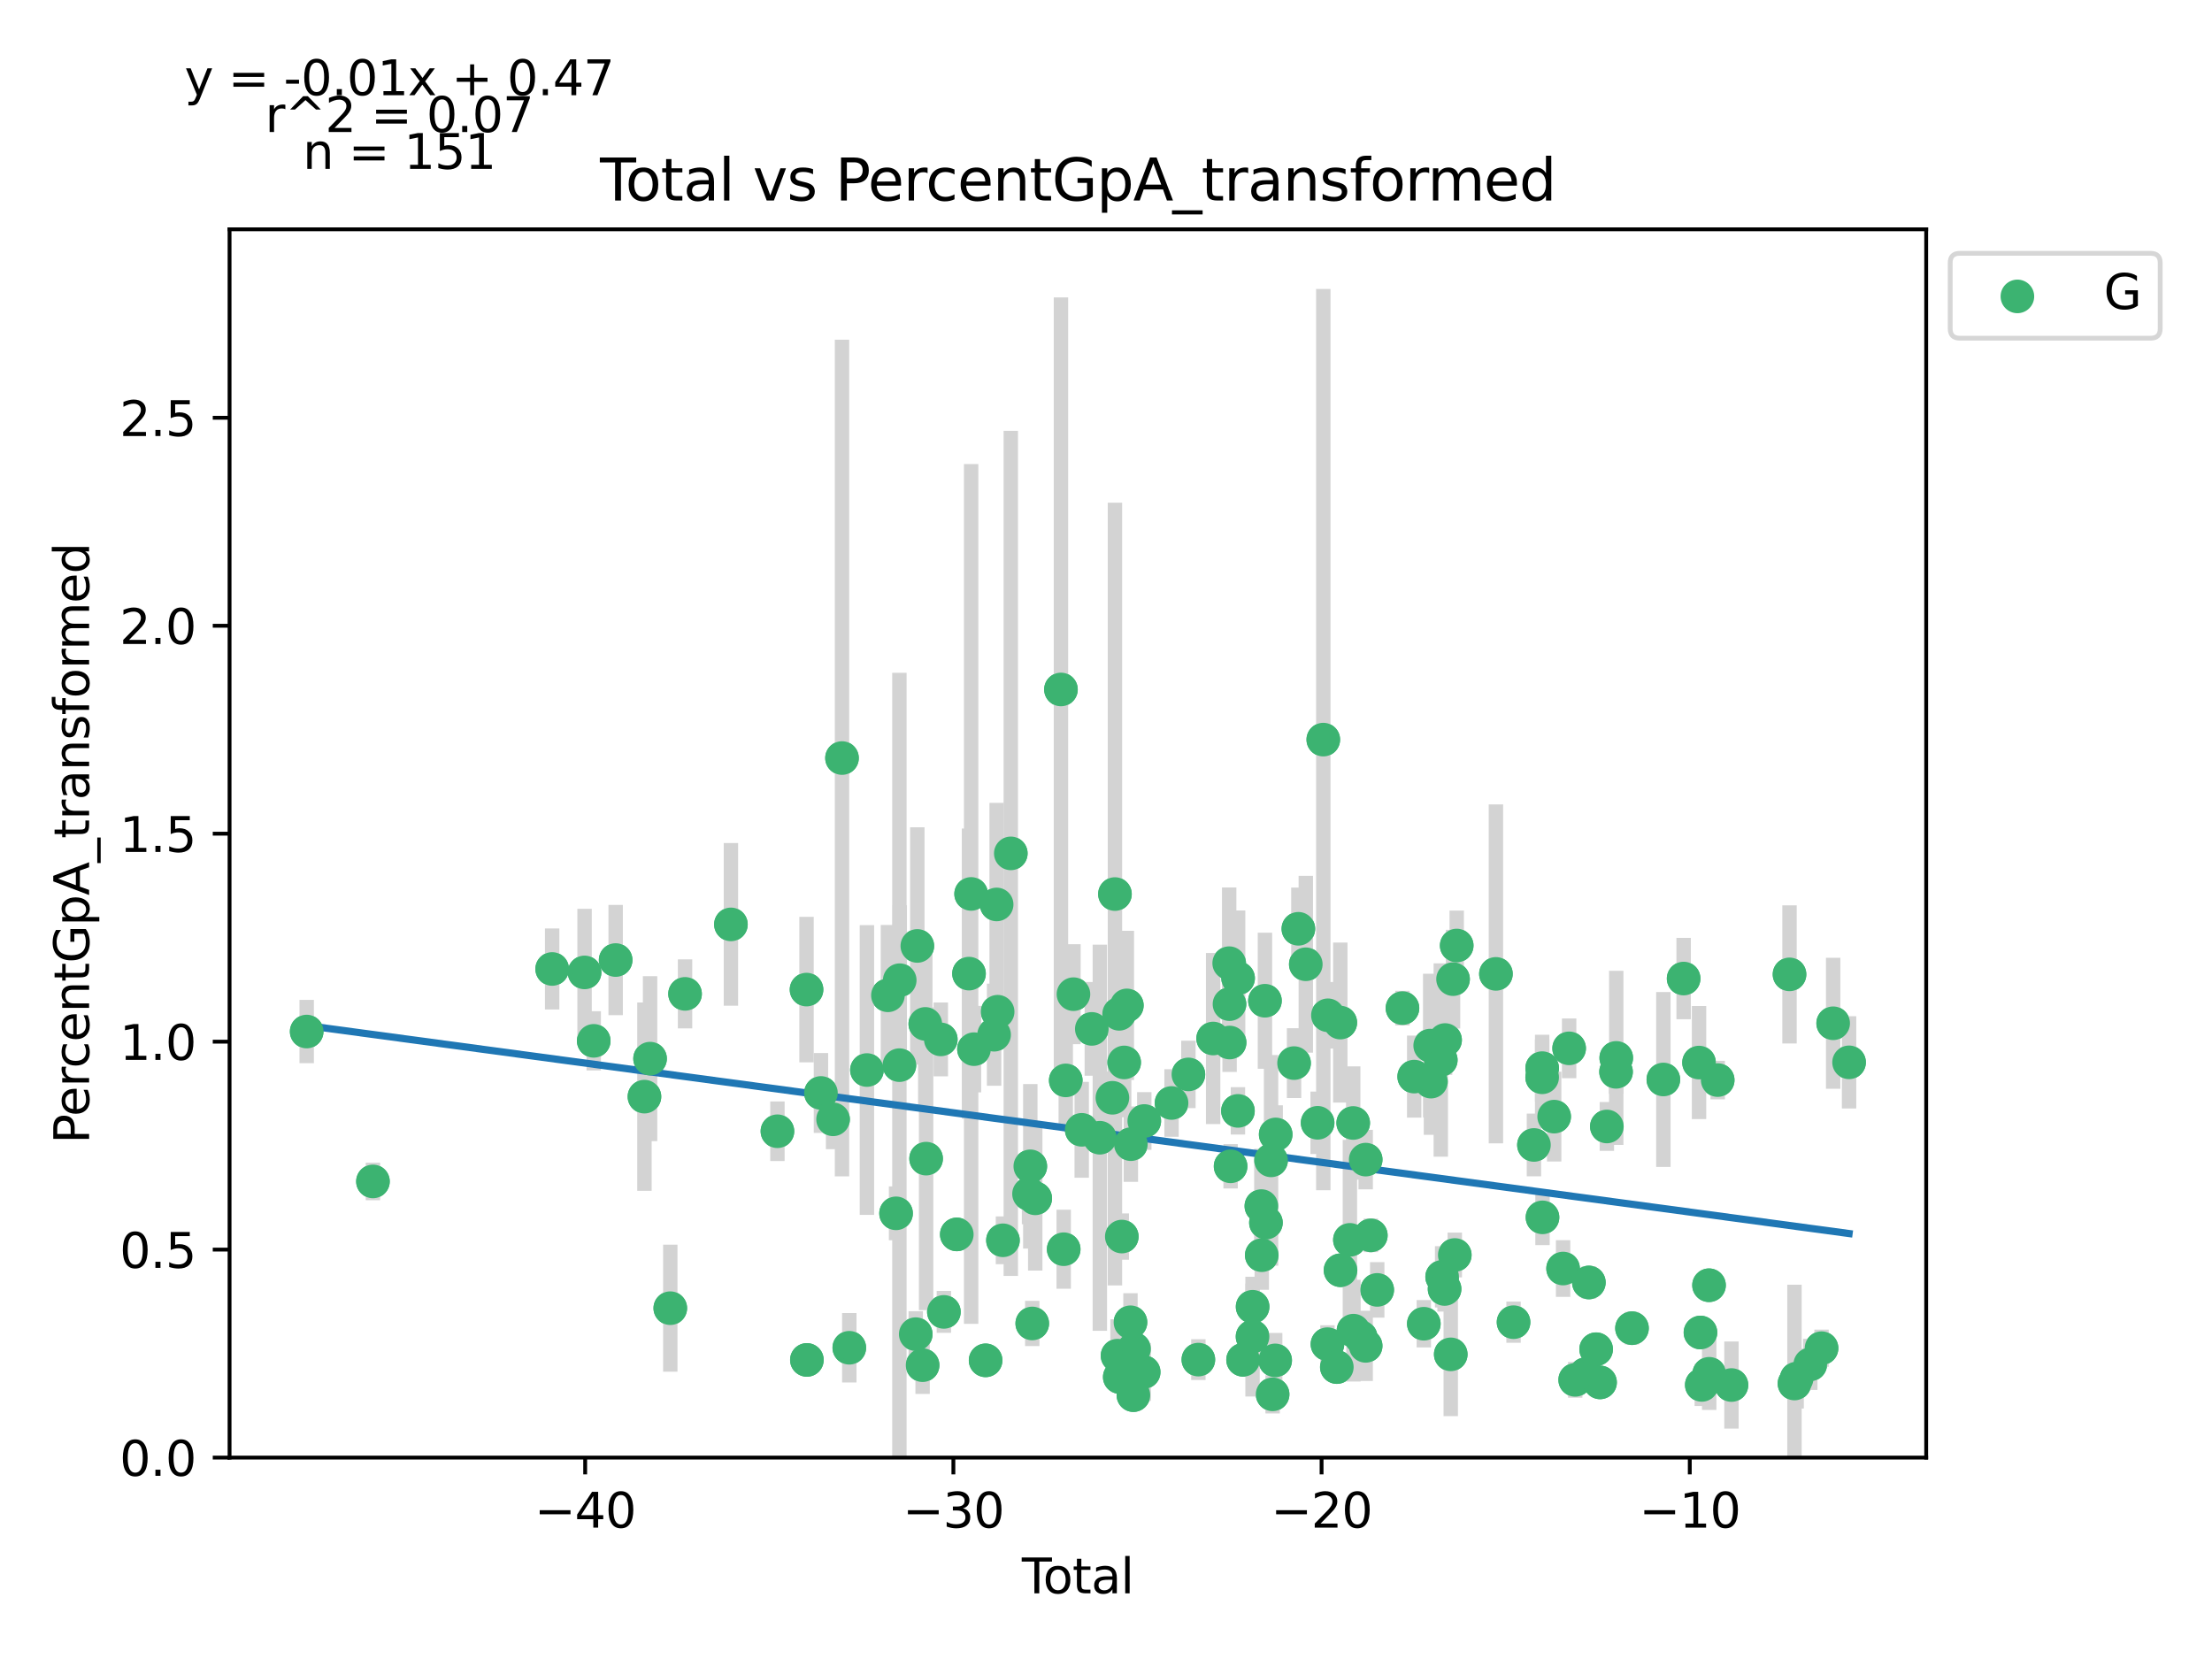 <?xml version="1.0" encoding="utf-8" standalone="no"?>
<!DOCTYPE svg PUBLIC "-//W3C//DTD SVG 1.1//EN"
  "http://www.w3.org/Graphics/SVG/1.1/DTD/svg11.dtd">
<svg xmlns:xlink="http://www.w3.org/1999/xlink" width="460.8pt" height="345.6pt" viewBox="0 0 460.8 345.6" xmlns="http://www.w3.org/2000/svg" version="1.1">
 <defs>
  <style type="text/css">*{stroke-linejoin: round; stroke-linecap: butt}</style>
 </defs>
 <g id="figure_1">
  <g id="patch_1">
   <path d="M 0 345.6 
L 460.8 345.6 
L 460.8 0 
L 0 0 
z
" style="fill: #ffffff"/>
  </g>
  <g id="axes_1">
   <g id="patch_2">
    <path d="M 47.821 303.64 
L 401.26 303.64 
L 401.26 47.773 
L 47.821 47.773 
z
" style="fill: #ffffff"/>
   </g>
   <g id="PathCollection_1">
    <defs>
     <path id="m5710dd313b" d="M 0 3 
C 0.796 3 1.559 2.684 2.121 2.121 
C 2.684 1.559 3 0.796 3 0 
C 3 -0.796 2.684 -1.559 2.121 -2.121 
C 1.559 -2.684 0.796 -3 0 -3 
C -0.796 -3 -1.559 -2.684 -2.121 -2.121 
C -2.684 -1.559 -3 -0.796 -3 0 
C -3 0.796 -2.684 1.559 -2.121 2.121 
C -1.559 2.684 -0.796 3 0 3 
z
" style="stroke: #3cb371"/>
    </defs>
    <g clip-path="url(#p60d93d1c5d)">
     <use xlink:href="#m5710dd313b" x="63.887" y="214.889" style="fill: #3cb371; stroke: #3cb371"/>
     <use xlink:href="#m5710dd313b" x="77.692" y="246.114" style="fill: #3cb371; stroke: #3cb371"/>
     <use xlink:href="#m5710dd313b" x="115.026" y="201.855" style="fill: #3cb371; stroke: #3cb371"/>
     <use xlink:href="#m5710dd313b" x="121.776" y="202.573" style="fill: #3cb371; stroke: #3cb371"/>
     <use xlink:href="#m5710dd313b" x="123.685" y="216.826" style="fill: #3cb371; stroke: #3cb371"/>
     <use xlink:href="#m5710dd313b" x="128.252" y="199.995" style="fill: #3cb371; stroke: #3cb371"/>
     <use xlink:href="#m5710dd313b" x="134.25" y="228.45" style="fill: #3cb371; stroke: #3cb371"/>
     <use xlink:href="#m5710dd313b" x="135.421" y="220.534" style="fill: #3cb371; stroke: #3cb371"/>
     <use xlink:href="#m5710dd313b" x="139.634" y="272.52" style="fill: #3cb371; stroke: #3cb371"/>
     <use xlink:href="#m5710dd313b" x="142.711" y="207.041" style="fill: #3cb371; stroke: #3cb371"/>
     <use xlink:href="#m5710dd313b" x="152.264" y="192.569" style="fill: #3cb371; stroke: #3cb371"/>
     <use xlink:href="#m5710dd313b" x="161.953" y="235.66" style="fill: #3cb371; stroke: #3cb371"/>
     <use xlink:href="#m5710dd313b" x="168.016" y="206.151" style="fill: #3cb371; stroke: #3cb371"/>
     <use xlink:href="#m5710dd313b" x="168.089" y="283.298" style="fill: #3cb371; stroke: #3cb371"/>
     <use xlink:href="#m5710dd313b" x="171.019" y="227.683" style="fill: #3cb371; stroke: #3cb371"/>
     <use xlink:href="#m5710dd313b" x="173.546" y="233.176" style="fill: #3cb371; stroke: #3cb371"/>
     <use xlink:href="#m5710dd313b" x="175.405" y="157.915" style="fill: #3cb371; stroke: #3cb371"/>
     <use xlink:href="#m5710dd313b" x="176.924" y="280.764" style="fill: #3cb371; stroke: #3cb371"/>
     <use xlink:href="#m5710dd313b" x="180.597" y="222.908" style="fill: #3cb371; stroke: #3cb371"/>
     <use xlink:href="#m5710dd313b" x="184.97" y="207.342" style="fill: #3cb371; stroke: #3cb371"/>
     <use xlink:href="#m5710dd313b" x="186.665" y="252.759" style="fill: #3cb371; stroke: #3cb371"/>
     <use xlink:href="#m5710dd313b" x="187.362" y="221.89" style="fill: #3cb371; stroke: #3cb371"/>
     <use xlink:href="#m5710dd313b" x="187.431" y="204.193" style="fill: #3cb371; stroke: #3cb371"/>
     <use xlink:href="#m5710dd313b" x="190.765" y="277.93" style="fill: #3cb371; stroke: #3cb371"/>
     <use xlink:href="#m5710dd313b" x="191.096" y="197.056" style="fill: #3cb371; stroke: #3cb371"/>
     <use xlink:href="#m5710dd313b" x="192.195" y="284.392" style="fill: #3cb371; stroke: #3cb371"/>
     <use xlink:href="#m5710dd313b" x="192.755" y="213.298" style="fill: #3cb371; stroke: #3cb371"/>
     <use xlink:href="#m5710dd313b" x="192.926" y="241.366" style="fill: #3cb371; stroke: #3cb371"/>
     <use xlink:href="#m5710dd313b" x="195.986" y="216.525" style="fill: #3cb371; stroke: #3cb371"/>
     <use xlink:href="#m5710dd313b" x="196.628" y="273.291" style="fill: #3cb371; stroke: #3cb371"/>
     <use xlink:href="#m5710dd313b" x="199.317" y="257.149" style="fill: #3cb371; stroke: #3cb371"/>
     <use xlink:href="#m5710dd313b" x="201.862" y="202.824" style="fill: #3cb371; stroke: #3cb371"/>
     <use xlink:href="#m5710dd313b" x="202.303" y="186.222" style="fill: #3cb371; stroke: #3cb371"/>
     <use xlink:href="#m5710dd313b" x="202.897" y="218.56" style="fill: #3cb371; stroke: #3cb371"/>
     <use xlink:href="#m5710dd313b" x="205.32" y="283.385" style="fill: #3cb371; stroke: #3cb371"/>
     <use xlink:href="#m5710dd313b" x="207.088" y="215.553" style="fill: #3cb371; stroke: #3cb371"/>
     <use xlink:href="#m5710dd313b" x="207.619" y="188.413" style="fill: #3cb371; stroke: #3cb371"/>
     <use xlink:href="#m5710dd313b" x="207.827" y="210.76" style="fill: #3cb371; stroke: #3cb371"/>
     <use xlink:href="#m5710dd313b" x="208.934" y="258.377" style="fill: #3cb371; stroke: #3cb371"/>
     <use xlink:href="#m5710dd313b" x="210.568" y="177.776" style="fill: #3cb371; stroke: #3cb371"/>
     <use xlink:href="#m5710dd313b" x="214.364" y="248.71" style="fill: #3cb371; stroke: #3cb371"/>
     <use xlink:href="#m5710dd313b" x="214.632" y="242.965" style="fill: #3cb371; stroke: #3cb371"/>
     <use xlink:href="#m5710dd313b" x="215.038" y="275.701" style="fill: #3cb371; stroke: #3cb371"/>
     <use xlink:href="#m5710dd313b" x="215.66" y="249.635" style="fill: #3cb371; stroke: #3cb371"/>
     <use xlink:href="#m5710dd313b" x="221.017" y="143.629" style="fill: #3cb371; stroke: #3cb371"/>
     <use xlink:href="#m5710dd313b" x="221.588" y="260.235" style="fill: #3cb371; stroke: #3cb371"/>
     <use xlink:href="#m5710dd313b" x="222.016" y="225.066" style="fill: #3cb371; stroke: #3cb371"/>
     <use xlink:href="#m5710dd313b" x="223.62" y="207.104" style="fill: #3cb371; stroke: #3cb371"/>
     <use xlink:href="#m5710dd313b" x="225.34" y="235.361" style="fill: #3cb371; stroke: #3cb371"/>
     <use xlink:href="#m5710dd313b" x="227.444" y="214.338" style="fill: #3cb371; stroke: #3cb371"/>
     <use xlink:href="#m5710dd313b" x="229.114" y="237.011" style="fill: #3cb371; stroke: #3cb371"/>
     <use xlink:href="#m5710dd313b" x="231.734" y="228.688" style="fill: #3cb371; stroke: #3cb371"/>
     <use xlink:href="#m5710dd313b" x="232.265" y="186.249" style="fill: #3cb371; stroke: #3cb371"/>
     <use xlink:href="#m5710dd313b" x="232.806" y="282.409" style="fill: #3cb371; stroke: #3cb371"/>
     <use xlink:href="#m5710dd313b" x="233.139" y="211.199" style="fill: #3cb371; stroke: #3cb371"/>
     <use xlink:href="#m5710dd313b" x="233.268" y="286.867" style="fill: #3cb371; stroke: #3cb371"/>
     <use xlink:href="#m5710dd313b" x="233.69" y="257.597" style="fill: #3cb371; stroke: #3cb371"/>
     <use xlink:href="#m5710dd313b" x="234.184" y="221.325" style="fill: #3cb371; stroke: #3cb371"/>
     <use xlink:href="#m5710dd313b" x="234.744" y="209.444" style="fill: #3cb371; stroke: #3cb371"/>
     <use xlink:href="#m5710dd313b" x="235.499" y="275.454" style="fill: #3cb371; stroke: #3cb371"/>
     <use xlink:href="#m5710dd313b" x="235.58" y="238.351" style="fill: #3cb371; stroke: #3cb371"/>
     <use xlink:href="#m5710dd313b" x="236.107" y="290.632" style="fill: #3cb371; stroke: #3cb371"/>
     <use xlink:href="#m5710dd313b" x="236.228" y="281.013" style="fill: #3cb371; stroke: #3cb371"/>
     <use xlink:href="#m5710dd313b" x="238.249" y="285.824" style="fill: #3cb371; stroke: #3cb371"/>
     <use xlink:href="#m5710dd313b" x="238.374" y="233.524" style="fill: #3cb371; stroke: #3cb371"/>
     <use xlink:href="#m5710dd313b" x="244.055" y="229.771" style="fill: #3cb371; stroke: #3cb371"/>
     <use xlink:href="#m5710dd313b" x="247.566" y="223.82" style="fill: #3cb371; stroke: #3cb371"/>
     <use xlink:href="#m5710dd313b" x="249.641" y="283.231" style="fill: #3cb371; stroke: #3cb371"/>
     <use xlink:href="#m5710dd313b" x="252.72" y="216.342" style="fill: #3cb371; stroke: #3cb371"/>
     <use xlink:href="#m5710dd313b" x="256.063" y="200.648" style="fill: #3cb371; stroke: #3cb371"/>
     <use xlink:href="#m5710dd313b" x="256.125" y="209.18" style="fill: #3cb371; stroke: #3cb371"/>
     <use xlink:href="#m5710dd313b" x="256.148" y="217.176" style="fill: #3cb371; stroke: #3cb371"/>
     <use xlink:href="#m5710dd313b" x="256.356" y="242.962" style="fill: #3cb371; stroke: #3cb371"/>
     <use xlink:href="#m5710dd313b" x="257.886" y="231.419" style="fill: #3cb371; stroke: #3cb371"/>
     <use xlink:href="#m5710dd313b" x="257.92" y="203.782" style="fill: #3cb371; stroke: #3cb371"/>
     <use xlink:href="#m5710dd313b" x="258.955" y="283.278" style="fill: #3cb371; stroke: #3cb371"/>
     <use xlink:href="#m5710dd313b" x="260.927" y="278.446" style="fill: #3cb371; stroke: #3cb371"/>
     <use xlink:href="#m5710dd313b" x="260.942" y="272.222" style="fill: #3cb371; stroke: #3cb371"/>
     <use xlink:href="#m5710dd313b" x="262.765" y="251.249" style="fill: #3cb371; stroke: #3cb371"/>
     <use xlink:href="#m5710dd313b" x="262.849" y="261.478" style="fill: #3cb371; stroke: #3cb371"/>
     <use xlink:href="#m5710dd313b" x="263.512" y="208.473" style="fill: #3cb371; stroke: #3cb371"/>
     <use xlink:href="#m5710dd313b" x="263.716" y="254.707" style="fill: #3cb371; stroke: #3cb371"/>
     <use xlink:href="#m5710dd313b" x="264.785" y="241.726" style="fill: #3cb371; stroke: #3cb371"/>
     <use xlink:href="#m5710dd313b" x="265.11" y="290.465" style="fill: #3cb371; stroke: #3cb371"/>
     <use xlink:href="#m5710dd313b" x="265.642" y="283.393" style="fill: #3cb371; stroke: #3cb371"/>
     <use xlink:href="#m5710dd313b" x="265.749" y="236.322" style="fill: #3cb371; stroke: #3cb371"/>
     <use xlink:href="#m5710dd313b" x="269.578" y="221.463" style="fill: #3cb371; stroke: #3cb371"/>
     <use xlink:href="#m5710dd313b" x="270.475" y="193.485" style="fill: #3cb371; stroke: #3cb371"/>
     <use xlink:href="#m5710dd313b" x="272.021" y="200.874" style="fill: #3cb371; stroke: #3cb371"/>
     <use xlink:href="#m5710dd313b" x="274.487" y="233.901" style="fill: #3cb371; stroke: #3cb371"/>
     <use xlink:href="#m5710dd313b" x="275.666" y="154.075" style="fill: #3cb371; stroke: #3cb371"/>
     <use xlink:href="#m5710dd313b" x="276.533" y="280.017" style="fill: #3cb371; stroke: #3cb371"/>
     <use xlink:href="#m5710dd313b" x="276.627" y="211.501" style="fill: #3cb371; stroke: #3cb371"/>
     <use xlink:href="#m5710dd313b" x="278.486" y="284.788" style="fill: #3cb371; stroke: #3cb371"/>
     <use xlink:href="#m5710dd313b" x="279.209" y="213.023" style="fill: #3cb371; stroke: #3cb371"/>
     <use xlink:href="#m5710dd313b" x="279.258" y="264.617" style="fill: #3cb371; stroke: #3cb371"/>
     <use xlink:href="#m5710dd313b" x="281.209" y="258.285" style="fill: #3cb371; stroke: #3cb371"/>
     <use xlink:href="#m5710dd313b" x="281.899" y="233.937" style="fill: #3cb371; stroke: #3cb371"/>
     <use xlink:href="#m5710dd313b" x="281.95" y="277.2" style="fill: #3cb371; stroke: #3cb371"/>
     <use xlink:href="#m5710dd313b" x="283.456" y="278.547" style="fill: #3cb371; stroke: #3cb371"/>
     <use xlink:href="#m5710dd313b" x="284.492" y="280.37" style="fill: #3cb371; stroke: #3cb371"/>
     <use xlink:href="#m5710dd313b" x="284.499" y="241.569" style="fill: #3cb371; stroke: #3cb371"/>
     <use xlink:href="#m5710dd313b" x="285.571" y="257.349" style="fill: #3cb371; stroke: #3cb371"/>
     <use xlink:href="#m5710dd313b" x="286.901" y="268.709" style="fill: #3cb371; stroke: #3cb371"/>
     <use xlink:href="#m5710dd313b" x="292.162" y="210.008" style="fill: #3cb371; stroke: #3cb371"/>
     <use xlink:href="#m5710dd313b" x="294.603" y="224.276" style="fill: #3cb371; stroke: #3cb371"/>
     <use xlink:href="#m5710dd313b" x="296.609" y="275.759" style="fill: #3cb371; stroke: #3cb371"/>
     <use xlink:href="#m5710dd313b" x="297.936" y="217.817" style="fill: #3cb371; stroke: #3cb371"/>
     <use xlink:href="#m5710dd313b" x="298.093" y="225.327" style="fill: #3cb371; stroke: #3cb371"/>
     <use xlink:href="#m5710dd313b" x="300.142" y="220.818" style="fill: #3cb371; stroke: #3cb371"/>
     <use xlink:href="#m5710dd313b" x="300.424" y="265.991" style="fill: #3cb371; stroke: #3cb371"/>
     <use xlink:href="#m5710dd313b" x="300.932" y="268.52" style="fill: #3cb371; stroke: #3cb371"/>
     <use xlink:href="#m5710dd313b" x="301.039" y="216.656" style="fill: #3cb371; stroke: #3cb371"/>
     <use xlink:href="#m5710dd313b" x="302.217" y="282.135" style="fill: #3cb371; stroke: #3cb371"/>
     <use xlink:href="#m5710dd313b" x="302.698" y="203.972" style="fill: #3cb371; stroke: #3cb371"/>
     <use xlink:href="#m5710dd313b" x="303.06" y="261.435" style="fill: #3cb371; stroke: #3cb371"/>
     <use xlink:href="#m5710dd313b" x="303.46" y="196.969" style="fill: #3cb371; stroke: #3cb371"/>
     <use xlink:href="#m5710dd313b" x="311.628" y="202.876" style="fill: #3cb371; stroke: #3cb371"/>
     <use xlink:href="#m5710dd313b" x="315.299" y="275.436" style="fill: #3cb371; stroke: #3cb371"/>
     <use xlink:href="#m5710dd313b" x="319.548" y="238.514" style="fill: #3cb371; stroke: #3cb371"/>
     <use xlink:href="#m5710dd313b" x="321.259" y="224.423" style="fill: #3cb371; stroke: #3cb371"/>
     <use xlink:href="#m5710dd313b" x="321.263" y="222.512" style="fill: #3cb371; stroke: #3cb371"/>
     <use xlink:href="#m5710dd313b" x="321.331" y="253.598" style="fill: #3cb371; stroke: #3cb371"/>
     <use xlink:href="#m5710dd313b" x="323.761" y="232.615" style="fill: #3cb371; stroke: #3cb371"/>
     <use xlink:href="#m5710dd313b" x="325.621" y="264.258" style="fill: #3cb371; stroke: #3cb371"/>
     <use xlink:href="#m5710dd313b" x="326.881" y="218.389" style="fill: #3cb371; stroke: #3cb371"/>
     <use xlink:href="#m5710dd313b" x="328.142" y="287.449" style="fill: #3cb371; stroke: #3cb371"/>
     <use xlink:href="#m5710dd313b" x="330.328" y="286.265" style="fill: #3cb371; stroke: #3cb371"/>
     <use xlink:href="#m5710dd313b" x="330.99" y="267.161" style="fill: #3cb371; stroke: #3cb371"/>
     <use xlink:href="#m5710dd313b" x="332.504" y="281.067" style="fill: #3cb371; stroke: #3cb371"/>
     <use xlink:href="#m5710dd313b" x="333.323" y="287.98" style="fill: #3cb371; stroke: #3cb371"/>
     <use xlink:href="#m5710dd313b" x="334.738" y="234.666" style="fill: #3cb371; stroke: #3cb371"/>
     <use xlink:href="#m5710dd313b" x="336.652" y="223.283" style="fill: #3cb371; stroke: #3cb371"/>
     <use xlink:href="#m5710dd313b" x="336.695" y="220.378" style="fill: #3cb371; stroke: #3cb371"/>
     <use xlink:href="#m5710dd313b" x="339.975" y="276.686" style="fill: #3cb371; stroke: #3cb371"/>
     <use xlink:href="#m5710dd313b" x="346.507" y="224.876" style="fill: #3cb371; stroke: #3cb371"/>
     <use xlink:href="#m5710dd313b" x="350.731" y="203.85" style="fill: #3cb371; stroke: #3cb371"/>
     <use xlink:href="#m5710dd313b" x="353.938" y="221.353" style="fill: #3cb371; stroke: #3cb371"/>
     <use xlink:href="#m5710dd313b" x="354.238" y="277.585" style="fill: #3cb371; stroke: #3cb371"/>
     <use xlink:href="#m5710dd313b" x="354.515" y="288.503" style="fill: #3cb371; stroke: #3cb371"/>
     <use xlink:href="#m5710dd313b" x="356.02" y="267.74" style="fill: #3cb371; stroke: #3cb371"/>
     <use xlink:href="#m5710dd313b" x="356.058" y="286.186" style="fill: #3cb371; stroke: #3cb371"/>
     <use xlink:href="#m5710dd313b" x="357.83" y="224.998" style="fill: #3cb371; stroke: #3cb371"/>
     <use xlink:href="#m5710dd313b" x="360.694" y="288.527" style="fill: #3cb371; stroke: #3cb371"/>
     <use xlink:href="#m5710dd313b" x="372.789" y="202.98" style="fill: #3cb371; stroke: #3cb371"/>
     <use xlink:href="#m5710dd313b" x="373.823" y="288.21" style="fill: #3cb371; stroke: #3cb371"/>
     <use xlink:href="#m5710dd313b" x="374.268" y="287.179" style="fill: #3cb371; stroke: #3cb371"/>
     <use xlink:href="#m5710dd313b" x="377.109" y="284.226" style="fill: #3cb371; stroke: #3cb371"/>
     <use xlink:href="#m5710dd313b" x="379.462" y="280.852" style="fill: #3cb371; stroke: #3cb371"/>
     <use xlink:href="#m5710dd313b" x="381.882" y="213.165" style="fill: #3cb371; stroke: #3cb371"/>
     <use xlink:href="#m5710dd313b" x="385.195" y="221.304" style="fill: #3cb371; stroke: #3cb371"/>
    </g>
   </g>
   <g id="matplotlib.axis_1">
    <g id="xtick_1">
     <g id="line2d_1">
      <defs>
       <path id="m21d46488da" d="M 0 0 
L 0 3.5 
" style="stroke: #000000; stroke-width: 0.8"/>
      </defs>
      <g>
       <use xlink:href="#m21d46488da" x="121.902" y="303.64" style="stroke: #000000; stroke-width: 0.8"/>
      </g>
     </g>
     <g id="text_1">
      <!-- −40 -->
      <g transform="translate(111.35 318.238)scale(0.1 -0.1)">
       <defs>
        <path id="DejaVuSans-2212" d="M 678 2272 
L 4684 2272 
L 4684 1741 
L 678 1741 
L 678 2272 
z
" transform="scale(0.016)"/>
        <path id="DejaVuSans-34" d="M 2419 4116 
L 825 1625 
L 2419 1625 
L 2419 4116 
z
M 2253 4666 
L 3047 4666 
L 3047 1625 
L 3713 1625 
L 3713 1100 
L 3047 1100 
L 3047 0 
L 2419 0 
L 2419 1100 
L 313 1100 
L 313 1709 
L 2253 4666 
z
" transform="scale(0.016)"/>
        <path id="DejaVuSans-30" d="M 2034 4250 
Q 1547 4250 1301 3770 
Q 1056 3291 1056 2328 
Q 1056 1369 1301 889 
Q 1547 409 2034 409 
Q 2525 409 2770 889 
Q 3016 1369 3016 2328 
Q 3016 3291 2770 3770 
Q 2525 4250 2034 4250 
z
M 2034 4750 
Q 2819 4750 3233 4129 
Q 3647 3509 3647 2328 
Q 3647 1150 3233 529 
Q 2819 -91 2034 -91 
Q 1250 -91 836 529 
Q 422 1150 422 2328 
Q 422 3509 836 4129 
Q 1250 4750 2034 4750 
z
" transform="scale(0.016)"/>
       </defs>
       <use xlink:href="#DejaVuSans-2212"/>
       <use xlink:href="#DejaVuSans-34" x="83.789"/>
       <use xlink:href="#DejaVuSans-30" x="147.412"/>
      </g>
     </g>
    </g>
    <g id="xtick_2">
     <g id="line2d_2">
      <g>
       <use xlink:href="#m21d46488da" x="198.606" y="303.64" style="stroke: #000000; stroke-width: 0.8"/>
      </g>
     </g>
     <g id="text_2">
      <!-- −30 -->
      <g transform="translate(188.053 318.238)scale(0.1 -0.1)">
       <defs>
        <path id="DejaVuSans-33" d="M 2597 2516 
Q 3050 2419 3304 2112 
Q 3559 1806 3559 1356 
Q 3559 666 3084 287 
Q 2609 -91 1734 -91 
Q 1441 -91 1130 -33 
Q 819 25 488 141 
L 488 750 
Q 750 597 1062 519 
Q 1375 441 1716 441 
Q 2309 441 2620 675 
Q 2931 909 2931 1356 
Q 2931 1769 2642 2001 
Q 2353 2234 1838 2234 
L 1294 2234 
L 1294 2753 
L 1863 2753 
Q 2328 2753 2575 2939 
Q 2822 3125 2822 3475 
Q 2822 3834 2567 4026 
Q 2313 4219 1838 4219 
Q 1578 4219 1281 4162 
Q 984 4106 628 3988 
L 628 4550 
Q 988 4650 1302 4700 
Q 1616 4750 1894 4750 
Q 2613 4750 3031 4423 
Q 3450 4097 3450 3541 
Q 3450 3153 3228 2886 
Q 3006 2619 2597 2516 
z
" transform="scale(0.016)"/>
       </defs>
       <use xlink:href="#DejaVuSans-2212"/>
       <use xlink:href="#DejaVuSans-33" x="83.789"/>
       <use xlink:href="#DejaVuSans-30" x="147.412"/>
      </g>
     </g>
    </g>
    <g id="xtick_3">
     <g id="line2d_3">
      <g>
       <use xlink:href="#m21d46488da" x="275.309" y="303.64" style="stroke: #000000; stroke-width: 0.8"/>
      </g>
     </g>
     <g id="text_3">
      <!-- −20 -->
      <g transform="translate(264.757 318.238)scale(0.1 -0.1)">
       <defs>
        <path id="DejaVuSans-32" d="M 1228 531 
L 3431 531 
L 3431 0 
L 469 0 
L 469 531 
Q 828 903 1448 1529 
Q 2069 2156 2228 2338 
Q 2531 2678 2651 2914 
Q 2772 3150 2772 3378 
Q 2772 3750 2511 3984 
Q 2250 4219 1831 4219 
Q 1534 4219 1204 4116 
Q 875 4013 500 3803 
L 500 4441 
Q 881 4594 1212 4672 
Q 1544 4750 1819 4750 
Q 2544 4750 2975 4387 
Q 3406 4025 3406 3419 
Q 3406 3131 3298 2873 
Q 3191 2616 2906 2266 
Q 2828 2175 2409 1742 
Q 1991 1309 1228 531 
z
" transform="scale(0.016)"/>
       </defs>
       <use xlink:href="#DejaVuSans-2212"/>
       <use xlink:href="#DejaVuSans-32" x="83.789"/>
       <use xlink:href="#DejaVuSans-30" x="147.412"/>
      </g>
     </g>
    </g>
    <g id="xtick_4">
     <g id="line2d_4">
      <g>
       <use xlink:href="#m21d46488da" x="352.012" y="303.64" style="stroke: #000000; stroke-width: 0.8"/>
      </g>
     </g>
     <g id="text_4">
      <!-- −10 -->
      <g transform="translate(341.46 318.238)scale(0.1 -0.1)">
       <defs>
        <path id="DejaVuSans-31" d="M 794 531 
L 1825 531 
L 1825 4091 
L 703 3866 
L 703 4441 
L 1819 4666 
L 2450 4666 
L 2450 531 
L 3481 531 
L 3481 0 
L 794 0 
L 794 531 
z
" transform="scale(0.016)"/>
       </defs>
       <use xlink:href="#DejaVuSans-2212"/>
       <use xlink:href="#DejaVuSans-31" x="83.789"/>
       <use xlink:href="#DejaVuSans-30" x="147.412"/>
      </g>
     </g>
    </g>
    <g id="text_5">
     <!-- Total -->
     <g transform="translate(212.864 331.917)scale(0.1 -0.1)">
      <defs>
       <path id="DejaVuSans-54" d="M -19 4666 
L 3928 4666 
L 3928 4134 
L 2272 4134 
L 2272 0 
L 1638 0 
L 1638 4134 
L -19 4134 
L -19 4666 
z
" transform="scale(0.016)"/>
       <path id="DejaVuSans-6f" d="M 1959 3097 
Q 1497 3097 1228 2736 
Q 959 2375 959 1747 
Q 959 1119 1226 758 
Q 1494 397 1959 397 
Q 2419 397 2687 759 
Q 2956 1122 2956 1747 
Q 2956 2369 2687 2733 
Q 2419 3097 1959 3097 
z
M 1959 3584 
Q 2709 3584 3137 3096 
Q 3566 2609 3566 1747 
Q 3566 888 3137 398 
Q 2709 -91 1959 -91 
Q 1206 -91 779 398 
Q 353 888 353 1747 
Q 353 2609 779 3096 
Q 1206 3584 1959 3584 
z
" transform="scale(0.016)"/>
       <path id="DejaVuSans-74" d="M 1172 4494 
L 1172 3500 
L 2356 3500 
L 2356 3053 
L 1172 3053 
L 1172 1153 
Q 1172 725 1289 603 
Q 1406 481 1766 481 
L 2356 481 
L 2356 0 
L 1766 0 
Q 1100 0 847 248 
Q 594 497 594 1153 
L 594 3053 
L 172 3053 
L 172 3500 
L 594 3500 
L 594 4494 
L 1172 4494 
z
" transform="scale(0.016)"/>
       <path id="DejaVuSans-61" d="M 2194 1759 
Q 1497 1759 1228 1600 
Q 959 1441 959 1056 
Q 959 750 1161 570 
Q 1363 391 1709 391 
Q 2188 391 2477 730 
Q 2766 1069 2766 1631 
L 2766 1759 
L 2194 1759 
z
M 3341 1997 
L 3341 0 
L 2766 0 
L 2766 531 
Q 2569 213 2275 61 
Q 1981 -91 1556 -91 
Q 1019 -91 701 211 
Q 384 513 384 1019 
Q 384 1609 779 1909 
Q 1175 2209 1959 2209 
L 2766 2209 
L 2766 2266 
Q 2766 2663 2505 2880 
Q 2244 3097 1772 3097 
Q 1472 3097 1187 3025 
Q 903 2953 641 2809 
L 641 3341 
Q 956 3463 1253 3523 
Q 1550 3584 1831 3584 
Q 2591 3584 2966 3190 
Q 3341 2797 3341 1997 
z
" transform="scale(0.016)"/>
       <path id="DejaVuSans-6c" d="M 603 4863 
L 1178 4863 
L 1178 0 
L 603 0 
L 603 4863 
z
" transform="scale(0.016)"/>
      </defs>
      <use xlink:href="#DejaVuSans-54"/>
      <use xlink:href="#DejaVuSans-6f" x="44.084"/>
      <use xlink:href="#DejaVuSans-74" x="105.266"/>
      <use xlink:href="#DejaVuSans-61" x="144.475"/>
      <use xlink:href="#DejaVuSans-6c" x="205.754"/>
     </g>
    </g>
   </g>
   <g id="matplotlib.axis_2">
    <g id="ytick_1">
     <g id="line2d_5">
      <defs>
       <path id="mdf86d437fc" d="M 0 0 
L -3.5 0 
" style="stroke: #000000; stroke-width: 0.8"/>
      </defs>
      <g>
       <use xlink:href="#mdf86d437fc" x="47.821" y="303.64" style="stroke: #000000; stroke-width: 0.8"/>
      </g>
     </g>
     <g id="text_6">
      <!-- 0.0 -->
      <g transform="translate(24.918 307.439)scale(0.1 -0.1)">
       <defs>
        <path id="DejaVuSans-2e" d="M 684 794 
L 1344 794 
L 1344 0 
L 684 0 
L 684 794 
z
" transform="scale(0.016)"/>
       </defs>
       <use xlink:href="#DejaVuSans-30"/>
       <use xlink:href="#DejaVuSans-2e" x="63.623"/>
       <use xlink:href="#DejaVuSans-30" x="95.41"/>
      </g>
     </g>
    </g>
    <g id="ytick_2">
     <g id="line2d_6">
      <g>
       <use xlink:href="#mdf86d437fc" x="47.821" y="260.318" style="stroke: #000000; stroke-width: 0.8"/>
      </g>
     </g>
     <g id="text_7">
      <!-- 0.5 -->
      <g transform="translate(24.918 264.118)scale(0.1 -0.1)">
       <defs>
        <path id="DejaVuSans-35" d="M 691 4666 
L 3169 4666 
L 3169 4134 
L 1269 4134 
L 1269 2991 
Q 1406 3038 1543 3061 
Q 1681 3084 1819 3084 
Q 2600 3084 3056 2656 
Q 3513 2228 3513 1497 
Q 3513 744 3044 326 
Q 2575 -91 1722 -91 
Q 1428 -91 1123 -41 
Q 819 9 494 109 
L 494 744 
Q 775 591 1075 516 
Q 1375 441 1709 441 
Q 2250 441 2565 725 
Q 2881 1009 2881 1497 
Q 2881 1984 2565 2268 
Q 2250 2553 1709 2553 
Q 1456 2553 1204 2497 
Q 953 2441 691 2322 
L 691 4666 
z
" transform="scale(0.016)"/>
       </defs>
       <use xlink:href="#DejaVuSans-30"/>
       <use xlink:href="#DejaVuSans-2e" x="63.623"/>
       <use xlink:href="#DejaVuSans-35" x="95.41"/>
      </g>
     </g>
    </g>
    <g id="ytick_3">
     <g id="line2d_7">
      <g>
       <use xlink:href="#mdf86d437fc" x="47.821" y="216.997" style="stroke: #000000; stroke-width: 0.8"/>
      </g>
     </g>
     <g id="text_8">
      <!-- 1.0 -->
      <g transform="translate(24.918 220.796)scale(0.1 -0.1)">
       <use xlink:href="#DejaVuSans-31"/>
       <use xlink:href="#DejaVuSans-2e" x="63.623"/>
       <use xlink:href="#DejaVuSans-30" x="95.41"/>
      </g>
     </g>
    </g>
    <g id="ytick_4">
     <g id="line2d_8">
      <g>
       <use xlink:href="#mdf86d437fc" x="47.821" y="173.675" style="stroke: #000000; stroke-width: 0.8"/>
      </g>
     </g>
     <g id="text_9">
      <!-- 1.5 -->
      <g transform="translate(24.918 177.475)scale(0.1 -0.1)">
       <use xlink:href="#DejaVuSans-31"/>
       <use xlink:href="#DejaVuSans-2e" x="63.623"/>
       <use xlink:href="#DejaVuSans-35" x="95.41"/>
      </g>
     </g>
    </g>
    <g id="ytick_5">
     <g id="line2d_9">
      <g>
       <use xlink:href="#mdf86d437fc" x="47.821" y="130.354" style="stroke: #000000; stroke-width: 0.8"/>
      </g>
     </g>
     <g id="text_10">
      <!-- 2.0 -->
      <g transform="translate(24.918 134.153)scale(0.1 -0.1)">
       <use xlink:href="#DejaVuSans-32"/>
       <use xlink:href="#DejaVuSans-2e" x="63.623"/>
       <use xlink:href="#DejaVuSans-30" x="95.41"/>
      </g>
     </g>
    </g>
    <g id="ytick_6">
     <g id="line2d_10">
      <g>
       <use xlink:href="#mdf86d437fc" x="47.821" y="87.032" style="stroke: #000000; stroke-width: 0.8"/>
      </g>
     </g>
     <g id="text_11">
      <!-- 2.5 -->
      <g transform="translate(24.918 90.831)scale(0.1 -0.1)">
       <use xlink:href="#DejaVuSans-32"/>
       <use xlink:href="#DejaVuSans-2e" x="63.623"/>
       <use xlink:href="#DejaVuSans-35" x="95.41"/>
      </g>
     </g>
    </g>
    <g id="text_12">
     <!-- PercentGpA_transformed -->
     <g transform="translate(18.56 238.245)rotate(-90)scale(0.1 -0.1)">
      <defs>
       <path id="DejaVuSans-50" d="M 1259 4147 
L 1259 2394 
L 2053 2394 
Q 2494 2394 2734 2622 
Q 2975 2850 2975 3272 
Q 2975 3691 2734 3919 
Q 2494 4147 2053 4147 
L 1259 4147 
z
M 628 4666 
L 2053 4666 
Q 2838 4666 3239 4311 
Q 3641 3956 3641 3272 
Q 3641 2581 3239 2228 
Q 2838 1875 2053 1875 
L 1259 1875 
L 1259 0 
L 628 0 
L 628 4666 
z
" transform="scale(0.016)"/>
       <path id="DejaVuSans-65" d="M 3597 1894 
L 3597 1613 
L 953 1613 
Q 991 1019 1311 708 
Q 1631 397 2203 397 
Q 2534 397 2845 478 
Q 3156 559 3463 722 
L 3463 178 
Q 3153 47 2828 -22 
Q 2503 -91 2169 -91 
Q 1331 -91 842 396 
Q 353 884 353 1716 
Q 353 2575 817 3079 
Q 1281 3584 2069 3584 
Q 2775 3584 3186 3129 
Q 3597 2675 3597 1894 
z
M 3022 2063 
Q 3016 2534 2758 2815 
Q 2500 3097 2075 3097 
Q 1594 3097 1305 2825 
Q 1016 2553 972 2059 
L 3022 2063 
z
" transform="scale(0.016)"/>
       <path id="DejaVuSans-72" d="M 2631 2963 
Q 2534 3019 2420 3045 
Q 2306 3072 2169 3072 
Q 1681 3072 1420 2755 
Q 1159 2438 1159 1844 
L 1159 0 
L 581 0 
L 581 3500 
L 1159 3500 
L 1159 2956 
Q 1341 3275 1631 3429 
Q 1922 3584 2338 3584 
Q 2397 3584 2469 3576 
Q 2541 3569 2628 3553 
L 2631 2963 
z
" transform="scale(0.016)"/>
       <path id="DejaVuSans-63" d="M 3122 3366 
L 3122 2828 
Q 2878 2963 2633 3030 
Q 2388 3097 2138 3097 
Q 1578 3097 1268 2742 
Q 959 2388 959 1747 
Q 959 1106 1268 751 
Q 1578 397 2138 397 
Q 2388 397 2633 464 
Q 2878 531 3122 666 
L 3122 134 
Q 2881 22 2623 -34 
Q 2366 -91 2075 -91 
Q 1284 -91 818 406 
Q 353 903 353 1747 
Q 353 2603 823 3093 
Q 1294 3584 2113 3584 
Q 2378 3584 2631 3529 
Q 2884 3475 3122 3366 
z
" transform="scale(0.016)"/>
       <path id="DejaVuSans-6e" d="M 3513 2113 
L 3513 0 
L 2938 0 
L 2938 2094 
Q 2938 2591 2744 2837 
Q 2550 3084 2163 3084 
Q 1697 3084 1428 2787 
Q 1159 2491 1159 1978 
L 1159 0 
L 581 0 
L 581 3500 
L 1159 3500 
L 1159 2956 
Q 1366 3272 1645 3428 
Q 1925 3584 2291 3584 
Q 2894 3584 3203 3211 
Q 3513 2838 3513 2113 
z
" transform="scale(0.016)"/>
       <path id="DejaVuSans-47" d="M 3809 666 
L 3809 1919 
L 2778 1919 
L 2778 2438 
L 4434 2438 
L 4434 434 
Q 4069 175 3628 42 
Q 3188 -91 2688 -91 
Q 1594 -91 976 548 
Q 359 1188 359 2328 
Q 359 3472 976 4111 
Q 1594 4750 2688 4750 
Q 3144 4750 3555 4637 
Q 3966 4525 4313 4306 
L 4313 3634 
Q 3963 3931 3569 4081 
Q 3175 4231 2741 4231 
Q 1884 4231 1454 3753 
Q 1025 3275 1025 2328 
Q 1025 1384 1454 906 
Q 1884 428 2741 428 
Q 3075 428 3337 486 
Q 3600 544 3809 666 
z
" transform="scale(0.016)"/>
       <path id="DejaVuSans-70" d="M 1159 525 
L 1159 -1331 
L 581 -1331 
L 581 3500 
L 1159 3500 
L 1159 2969 
Q 1341 3281 1617 3432 
Q 1894 3584 2278 3584 
Q 2916 3584 3314 3078 
Q 3713 2572 3713 1747 
Q 3713 922 3314 415 
Q 2916 -91 2278 -91 
Q 1894 -91 1617 61 
Q 1341 213 1159 525 
z
M 3116 1747 
Q 3116 2381 2855 2742 
Q 2594 3103 2138 3103 
Q 1681 3103 1420 2742 
Q 1159 2381 1159 1747 
Q 1159 1113 1420 752 
Q 1681 391 2138 391 
Q 2594 391 2855 752 
Q 3116 1113 3116 1747 
z
" transform="scale(0.016)"/>
       <path id="DejaVuSans-41" d="M 2188 4044 
L 1331 1722 
L 3047 1722 
L 2188 4044 
z
M 1831 4666 
L 2547 4666 
L 4325 0 
L 3669 0 
L 3244 1197 
L 1141 1197 
L 716 0 
L 50 0 
L 1831 4666 
z
" transform="scale(0.016)"/>
       <path id="DejaVuSans-5f" d="M 3263 -1063 
L 3263 -1509 
L -63 -1509 
L -63 -1063 
L 3263 -1063 
z
" transform="scale(0.016)"/>
       <path id="DejaVuSans-73" d="M 2834 3397 
L 2834 2853 
Q 2591 2978 2328 3040 
Q 2066 3103 1784 3103 
Q 1356 3103 1142 2972 
Q 928 2841 928 2578 
Q 928 2378 1081 2264 
Q 1234 2150 1697 2047 
L 1894 2003 
Q 2506 1872 2764 1633 
Q 3022 1394 3022 966 
Q 3022 478 2636 193 
Q 2250 -91 1575 -91 
Q 1294 -91 989 -36 
Q 684 19 347 128 
L 347 722 
Q 666 556 975 473 
Q 1284 391 1588 391 
Q 1994 391 2212 530 
Q 2431 669 2431 922 
Q 2431 1156 2273 1281 
Q 2116 1406 1581 1522 
L 1381 1569 
Q 847 1681 609 1914 
Q 372 2147 372 2553 
Q 372 3047 722 3315 
Q 1072 3584 1716 3584 
Q 2034 3584 2315 3537 
Q 2597 3491 2834 3397 
z
" transform="scale(0.016)"/>
       <path id="DejaVuSans-66" d="M 2375 4863 
L 2375 4384 
L 1825 4384 
Q 1516 4384 1395 4259 
Q 1275 4134 1275 3809 
L 1275 3500 
L 2222 3500 
L 2222 3053 
L 1275 3053 
L 1275 0 
L 697 0 
L 697 3053 
L 147 3053 
L 147 3500 
L 697 3500 
L 697 3744 
Q 697 4328 969 4595 
Q 1241 4863 1831 4863 
L 2375 4863 
z
" transform="scale(0.016)"/>
       <path id="DejaVuSans-6d" d="M 3328 2828 
Q 3544 3216 3844 3400 
Q 4144 3584 4550 3584 
Q 5097 3584 5394 3201 
Q 5691 2819 5691 2113 
L 5691 0 
L 5113 0 
L 5113 2094 
Q 5113 2597 4934 2840 
Q 4756 3084 4391 3084 
Q 3944 3084 3684 2787 
Q 3425 2491 3425 1978 
L 3425 0 
L 2847 0 
L 2847 2094 
Q 2847 2600 2669 2842 
Q 2491 3084 2119 3084 
Q 1678 3084 1418 2786 
Q 1159 2488 1159 1978 
L 1159 0 
L 581 0 
L 581 3500 
L 1159 3500 
L 1159 2956 
Q 1356 3278 1631 3431 
Q 1906 3584 2284 3584 
Q 2666 3584 2933 3390 
Q 3200 3197 3328 2828 
z
" transform="scale(0.016)"/>
       <path id="DejaVuSans-64" d="M 2906 2969 
L 2906 4863 
L 3481 4863 
L 3481 0 
L 2906 0 
L 2906 525 
Q 2725 213 2448 61 
Q 2172 -91 1784 -91 
Q 1150 -91 751 415 
Q 353 922 353 1747 
Q 353 2572 751 3078 
Q 1150 3584 1784 3584 
Q 2172 3584 2448 3432 
Q 2725 3281 2906 2969 
z
M 947 1747 
Q 947 1113 1208 752 
Q 1469 391 1925 391 
Q 2381 391 2643 752 
Q 2906 1113 2906 1747 
Q 2906 2381 2643 2742 
Q 2381 3103 1925 3103 
Q 1469 3103 1208 2742 
Q 947 2381 947 1747 
z
" transform="scale(0.016)"/>
      </defs>
      <use xlink:href="#DejaVuSans-50"/>
      <use xlink:href="#DejaVuSans-65" x="56.678"/>
      <use xlink:href="#DejaVuSans-72" x="118.201"/>
      <use xlink:href="#DejaVuSans-63" x="157.064"/>
      <use xlink:href="#DejaVuSans-65" x="212.045"/>
      <use xlink:href="#DejaVuSans-6e" x="273.568"/>
      <use xlink:href="#DejaVuSans-74" x="336.947"/>
      <use xlink:href="#DejaVuSans-47" x="376.156"/>
      <use xlink:href="#DejaVuSans-70" x="453.646"/>
      <use xlink:href="#DejaVuSans-41" x="517.123"/>
      <use xlink:href="#DejaVuSans-5f" x="585.531"/>
      <use xlink:href="#DejaVuSans-74" x="635.531"/>
      <use xlink:href="#DejaVuSans-72" x="674.74"/>
      <use xlink:href="#DejaVuSans-61" x="715.854"/>
      <use xlink:href="#DejaVuSans-6e" x="777.133"/>
      <use xlink:href="#DejaVuSans-73" x="840.512"/>
      <use xlink:href="#DejaVuSans-66" x="892.611"/>
      <use xlink:href="#DejaVuSans-6f" x="927.816"/>
      <use xlink:href="#DejaVuSans-72" x="988.998"/>
      <use xlink:href="#DejaVuSans-6d" x="1028.361"/>
      <use xlink:href="#DejaVuSans-65" x="1125.773"/>
      <use xlink:href="#DejaVuSans-64" x="1187.297"/>
     </g>
    </g>
   </g>
   <g id="LineCollection_1">
    <path d="M 63.887 221.482 
L 63.887 208.297 
" clip-path="url(#p60d93d1c5d)" style="fill: none; stroke: #d3d3d3; stroke-width: 3"/>
    <path d="M 77.692 250.021 
L 77.692 242.208 
" clip-path="url(#p60d93d1c5d)" style="fill: none; stroke: #d3d3d3; stroke-width: 3"/>
    <path d="M 115.026 210.297 
L 115.026 193.412 
" clip-path="url(#p60d93d1c5d)" style="fill: none; stroke: #d3d3d3; stroke-width: 3"/>
    <path d="M 121.776 215.819 
L 121.776 189.326 
" clip-path="url(#p60d93d1c5d)" style="fill: none; stroke: #d3d3d3; stroke-width: 3"/>
    <path d="M 123.685 222.996 
L 123.685 210.656 
" clip-path="url(#p60d93d1c5d)" style="fill: none; stroke: #d3d3d3; stroke-width: 3"/>
    <path d="M 128.252 211.479 
L 128.252 188.51 
" clip-path="url(#p60d93d1c5d)" style="fill: none; stroke: #d3d3d3; stroke-width: 3"/>
    <path d="M 134.25 248.066 
L 134.25 208.834 
" clip-path="url(#p60d93d1c5d)" style="fill: none; stroke: #d3d3d3; stroke-width: 3"/>
    <path d="M 135.421 237.718 
L 135.421 203.35 
" clip-path="url(#p60d93d1c5d)" style="fill: none; stroke: #d3d3d3; stroke-width: 3"/>
    <path d="M 139.634 285.745 
L 139.634 259.295 
" clip-path="url(#p60d93d1c5d)" style="fill: none; stroke: #d3d3d3; stroke-width: 3"/>
    <path d="M 142.711 214.224 
L 142.711 199.857 
" clip-path="url(#p60d93d1c5d)" style="fill: none; stroke: #d3d3d3; stroke-width: 3"/>
    <path d="M 152.264 209.512 
L 152.264 175.625 
" clip-path="url(#p60d93d1c5d)" style="fill: none; stroke: #d3d3d3; stroke-width: 3"/>
    <path d="M 161.953 241.866 
L 161.953 229.455 
" clip-path="url(#p60d93d1c5d)" style="fill: none; stroke: #d3d3d3; stroke-width: 3"/>
    <path d="M 168.016 221.305 
L 168.016 190.997 
" clip-path="url(#p60d93d1c5d)" style="fill: none; stroke: #d3d3d3; stroke-width: 3"/>
    <path d="M 168.089 285.036 
L 168.089 281.561 
" clip-path="url(#p60d93d1c5d)" style="fill: none; stroke: #d3d3d3; stroke-width: 3"/>
    <path d="M 171.019 235.998 
L 171.019 219.367 
" clip-path="url(#p60d93d1c5d)" style="fill: none; stroke: #d3d3d3; stroke-width: 3"/>
    <path d="M 173.546 239.39 
L 173.546 226.961 
" clip-path="url(#p60d93d1c5d)" style="fill: none; stroke: #d3d3d3; stroke-width: 3"/>
    <path d="M 175.405 245.06 
L 175.405 70.769 
" clip-path="url(#p60d93d1c5d)" style="fill: none; stroke: #d3d3d3; stroke-width: 3"/>
    <path d="M 176.924 287.998 
L 176.924 273.531 
" clip-path="url(#p60d93d1c5d)" style="fill: none; stroke: #d3d3d3; stroke-width: 3"/>
    <path d="M 180.597 253.085 
L 180.597 192.731 
" clip-path="url(#p60d93d1c5d)" style="fill: none; stroke: #d3d3d3; stroke-width: 3"/>
    <path d="M 184.97 221.99 
L 184.97 192.693 
" clip-path="url(#p60d93d1c5d)" style="fill: none; stroke: #d3d3d3; stroke-width: 3"/>
    <path d="M 186.665 258.364 
L 186.665 247.153 
" clip-path="url(#p60d93d1c5d)" style="fill: none; stroke: #d3d3d3; stroke-width: 3"/>
    <path d="M 187.362 303.623 
L 187.362 140.157 
" clip-path="url(#p60d93d1c5d)" style="fill: none; stroke: #d3d3d3; stroke-width: 3"/>
    <path d="M 187.431 219.816 
L 187.431 188.569 
" clip-path="url(#p60d93d1c5d)" style="fill: none; stroke: #d3d3d3; stroke-width: 3"/>
    <path d="M 190.765 282.711 
L 190.765 273.15 
" clip-path="url(#p60d93d1c5d)" style="fill: none; stroke: #d3d3d3; stroke-width: 3"/>
    <path d="M 191.096 221.772 
L 191.096 172.341 
" clip-path="url(#p60d93d1c5d)" style="fill: none; stroke: #d3d3d3; stroke-width: 3"/>
    <path d="M 192.195 290.373 
L 192.195 278.411 
" clip-path="url(#p60d93d1c5d)" style="fill: none; stroke: #d3d3d3; stroke-width: 3"/>
    <path d="M 192.755 231.121 
L 192.755 195.475 
" clip-path="url(#p60d93d1c5d)" style="fill: none; stroke: #d3d3d3; stroke-width: 3"/>
    <path d="M 192.926 272.913 
L 192.926 209.819 
" clip-path="url(#p60d93d1c5d)" style="fill: none; stroke: #d3d3d3; stroke-width: 3"/>
    <path d="M 195.986 224.214 
L 195.986 208.836 
" clip-path="url(#p60d93d1c5d)" style="fill: none; stroke: #d3d3d3; stroke-width: 3"/>
    <path d="M 196.628 277.653 
L 196.628 268.928 
" clip-path="url(#p60d93d1c5d)" style="fill: none; stroke: #d3d3d3; stroke-width: 3"/>
    <path d="M 199.317 260.293 
L 199.317 254.004 
" clip-path="url(#p60d93d1c5d)" style="fill: none; stroke: #d3d3d3; stroke-width: 3"/>
    <path d="M 201.862 233.045 
L 201.862 172.603 
" clip-path="url(#p60d93d1c5d)" style="fill: none; stroke: #d3d3d3; stroke-width: 3"/>
    <path d="M 202.303 275.775 
L 202.303 96.669 
" clip-path="url(#p60d93d1c5d)" style="fill: none; stroke: #d3d3d3; stroke-width: 3"/>
    <path d="M 202.897 227.566 
L 202.897 209.553 
" clip-path="url(#p60d93d1c5d)" style="fill: none; stroke: #d3d3d3; stroke-width: 3"/>
    <path d="M 205.32 285.302 
L 205.32 281.468 
" clip-path="url(#p60d93d1c5d)" style="fill: none; stroke: #d3d3d3; stroke-width: 3"/>
    <path d="M 207.088 226.191 
L 207.088 204.914 
" clip-path="url(#p60d93d1c5d)" style="fill: none; stroke: #d3d3d3; stroke-width: 3"/>
    <path d="M 207.619 209.577 
L 207.619 167.249 
" clip-path="url(#p60d93d1c5d)" style="fill: none; stroke: #d3d3d3; stroke-width: 3"/>
    <path d="M 207.827 213.446 
L 207.827 208.074 
" clip-path="url(#p60d93d1c5d)" style="fill: none; stroke: #d3d3d3; stroke-width: 3"/>
    <path d="M 208.934 263.355 
L 208.934 253.399 
" clip-path="url(#p60d93d1c5d)" style="fill: none; stroke: #d3d3d3; stroke-width: 3"/>
    <path d="M 210.568 265.801 
L 210.568 89.75 
" clip-path="url(#p60d93d1c5d)" style="fill: none; stroke: #d3d3d3; stroke-width: 3"/>
    <path d="M 214.364 255.043 
L 214.364 242.377 
" clip-path="url(#p60d93d1c5d)" style="fill: none; stroke: #d3d3d3; stroke-width: 3"/>
    <path d="M 214.632 260.096 
L 214.632 225.834 
" clip-path="url(#p60d93d1c5d)" style="fill: none; stroke: #d3d3d3; stroke-width: 3"/>
    <path d="M 215.038 280.413 
L 215.038 270.99 
" clip-path="url(#p60d93d1c5d)" style="fill: none; stroke: #d3d3d3; stroke-width: 3"/>
    <path d="M 215.66 264.678 
L 215.66 234.593 
" clip-path="url(#p60d93d1c5d)" style="fill: none; stroke: #d3d3d3; stroke-width: 3"/>
    <path d="M 221.017 225.306 
L 221.017 61.951 
" clip-path="url(#p60d93d1c5d)" style="fill: none; stroke: #d3d3d3; stroke-width: 3"/>
    <path d="M 221.588 268.471 
L 221.588 251.999 
" clip-path="url(#p60d93d1c5d)" style="fill: none; stroke: #d3d3d3; stroke-width: 3"/>
    <path d="M 222.016 234.305 
L 222.016 215.827 
" clip-path="url(#p60d93d1c5d)" style="fill: none; stroke: #d3d3d3; stroke-width: 3"/>
    <path d="M 223.62 217.519 
L 223.62 196.688 
" clip-path="url(#p60d93d1c5d)" style="fill: none; stroke: #d3d3d3; stroke-width: 3"/>
    <path d="M 225.34 245.348 
L 225.34 225.373 
" clip-path="url(#p60d93d1c5d)" style="fill: none; stroke: #d3d3d3; stroke-width: 3"/>
    <path d="M 227.444 224.1 
L 227.444 204.575 
" clip-path="url(#p60d93d1c5d)" style="fill: none; stroke: #d3d3d3; stroke-width: 3"/>
    <path d="M 229.114 277.225 
L 229.114 196.796 
" clip-path="url(#p60d93d1c5d)" style="fill: none; stroke: #d3d3d3; stroke-width: 3"/>
    <path d="M 231.734 234.149 
L 231.734 223.227 
" clip-path="url(#p60d93d1c5d)" style="fill: none; stroke: #d3d3d3; stroke-width: 3"/>
    <path d="M 232.265 267.779 
L 232.265 104.719 
" clip-path="url(#p60d93d1c5d)" style="fill: none; stroke: #d3d3d3; stroke-width: 3"/>
    <path d="M 232.806 289.982 
L 232.806 274.836 
" clip-path="url(#p60d93d1c5d)" style="fill: none; stroke: #d3d3d3; stroke-width: 3"/>
    <path d="M 233.139 227.641 
L 233.139 194.756 
" clip-path="url(#p60d93d1c5d)" style="fill: none; stroke: #d3d3d3; stroke-width: 3"/>
    <path d="M 233.268 289.596 
L 233.268 284.137 
" clip-path="url(#p60d93d1c5d)" style="fill: none; stroke: #d3d3d3; stroke-width: 3"/>
    <path d="M 233.69 262.423 
L 233.69 252.771 
" clip-path="url(#p60d93d1c5d)" style="fill: none; stroke: #d3d3d3; stroke-width: 3"/>
    <path d="M 234.184 232.744 
L 234.184 209.906 
" clip-path="url(#p60d93d1c5d)" style="fill: none; stroke: #d3d3d3; stroke-width: 3"/>
    <path d="M 234.744 224.982 
L 234.744 193.906 
" clip-path="url(#p60d93d1c5d)" style="fill: none; stroke: #d3d3d3; stroke-width: 3"/>
    <path d="M 235.499 281.508 
L 235.499 269.4 
" clip-path="url(#p60d93d1c5d)" style="fill: none; stroke: #d3d3d3; stroke-width: 3"/>
    <path d="M 235.58 246.198 
L 235.58 230.503 
" clip-path="url(#p60d93d1c5d)" style="fill: none; stroke: #d3d3d3; stroke-width: 3"/>
    <path d="M 236.107 292.456 
L 236.107 288.808 
" clip-path="url(#p60d93d1c5d)" style="fill: none; stroke: #d3d3d3; stroke-width: 3"/>
    <path d="M 236.228 285.758 
L 236.228 276.269 
" clip-path="url(#p60d93d1c5d)" style="fill: none; stroke: #d3d3d3; stroke-width: 3"/>
    <path d="M 238.249 291.836 
L 238.249 279.813 
" clip-path="url(#p60d93d1c5d)" style="fill: none; stroke: #d3d3d3; stroke-width: 3"/>
    <path d="M 238.374 239.534 
L 238.374 227.514 
" clip-path="url(#p60d93d1c5d)" style="fill: none; stroke: #d3d3d3; stroke-width: 3"/>
    <path d="M 244.055 236.809 
L 244.055 222.732 
" clip-path="url(#p60d93d1c5d)" style="fill: none; stroke: #d3d3d3; stroke-width: 3"/>
    <path d="M 247.566 230.837 
L 247.566 216.802 
" clip-path="url(#p60d93d1c5d)" style="fill: none; stroke: #d3d3d3; stroke-width: 3"/>
    <path d="M 249.641 287.481 
L 249.641 278.981 
" clip-path="url(#p60d93d1c5d)" style="fill: none; stroke: #d3d3d3; stroke-width: 3"/>
    <path d="M 252.72 234.161 
L 252.72 198.523 
" clip-path="url(#p60d93d1c5d)" style="fill: none; stroke: #d3d3d3; stroke-width: 3"/>
    <path d="M 256.063 216.42 
L 256.063 184.875 
" clip-path="url(#p60d93d1c5d)" style="fill: none; stroke: #d3d3d3; stroke-width: 3"/>
    <path d="M 256.125 219.248 
L 256.125 199.112 
" clip-path="url(#p60d93d1c5d)" style="fill: none; stroke: #d3d3d3; stroke-width: 3"/>
    <path d="M 256.148 223.313 
L 256.148 211.039 
" clip-path="url(#p60d93d1c5d)" style="fill: none; stroke: #d3d3d3; stroke-width: 3"/>
    <path d="M 256.356 247.583 
L 256.356 238.341 
" clip-path="url(#p60d93d1c5d)" style="fill: none; stroke: #d3d3d3; stroke-width: 3"/>
    <path d="M 257.886 236.352 
L 257.886 226.486 
" clip-path="url(#p60d93d1c5d)" style="fill: none; stroke: #d3d3d3; stroke-width: 3"/>
    <path d="M 257.92 217.895 
L 257.92 189.668 
" clip-path="url(#p60d93d1c5d)" style="fill: none; stroke: #d3d3d3; stroke-width: 3"/>
    <path d="M 258.955 286.07 
L 258.955 280.486 
" clip-path="url(#p60d93d1c5d)" style="fill: none; stroke: #d3d3d3; stroke-width: 3"/>
    <path d="M 260.927 290.913 
L 260.927 265.978 
" clip-path="url(#p60d93d1c5d)" style="fill: none; stroke: #d3d3d3; stroke-width: 3"/>
    <path d="M 260.942 277.019 
L 260.942 267.425 
" clip-path="url(#p60d93d1c5d)" style="fill: none; stroke: #d3d3d3; stroke-width: 3"/>
    <path d="M 262.765 263.194 
L 262.765 239.305 
" clip-path="url(#p60d93d1c5d)" style="fill: none; stroke: #d3d3d3; stroke-width: 3"/>
    <path d="M 262.849 268.694 
L 262.849 254.262 
" clip-path="url(#p60d93d1c5d)" style="fill: none; stroke: #d3d3d3; stroke-width: 3"/>
    <path d="M 263.512 222.649 
L 263.512 194.297 
" clip-path="url(#p60d93d1c5d)" style="fill: none; stroke: #d3d3d3; stroke-width: 3"/>
    <path d="M 263.716 255.767 
L 263.716 253.648 
" clip-path="url(#p60d93d1c5d)" style="fill: none; stroke: #d3d3d3; stroke-width: 3"/>
    <path d="M 264.785 263.666 
L 264.785 219.786 
" clip-path="url(#p60d93d1c5d)" style="fill: none; stroke: #d3d3d3; stroke-width: 3"/>
    <path d="M 265.11 294.449 
L 265.11 286.482 
" clip-path="url(#p60d93d1c5d)" style="fill: none; stroke: #d3d3d3; stroke-width: 3"/>
    <path d="M 265.642 289.118 
L 265.642 277.667 
" clip-path="url(#p60d93d1c5d)" style="fill: none; stroke: #d3d3d3; stroke-width: 3"/>
    <path d="M 265.749 242.385 
L 265.749 230.258 
" clip-path="url(#p60d93d1c5d)" style="fill: none; stroke: #d3d3d3; stroke-width: 3"/>
    <path d="M 269.578 228.737 
L 269.578 214.188 
" clip-path="url(#p60d93d1c5d)" style="fill: none; stroke: #d3d3d3; stroke-width: 3"/>
    <path d="M 270.475 202.073 
L 270.475 184.898 
" clip-path="url(#p60d93d1c5d)" style="fill: none; stroke: #d3d3d3; stroke-width: 3"/>
    <path d="M 272.021 219.295 
L 272.021 182.452 
" clip-path="url(#p60d93d1c5d)" style="fill: none; stroke: #d3d3d3; stroke-width: 3"/>
    <path d="M 274.487 240.403 
L 274.487 227.399 
" clip-path="url(#p60d93d1c5d)" style="fill: none; stroke: #d3d3d3; stroke-width: 3"/>
    <path d="M 275.666 247.947 
L 275.666 60.203 
" clip-path="url(#p60d93d1c5d)" style="fill: none; stroke: #d3d3d3; stroke-width: 3"/>
    <path d="M 276.533 283.961 
L 276.533 276.073 
" clip-path="url(#p60d93d1c5d)" style="fill: none; stroke: #d3d3d3; stroke-width: 3"/>
    <path d="M 276.627 218.433 
L 276.627 204.569 
" clip-path="url(#p60d93d1c5d)" style="fill: none; stroke: #d3d3d3; stroke-width: 3"/>
    <path d="M 278.486 287.402 
L 278.486 282.173 
" clip-path="url(#p60d93d1c5d)" style="fill: none; stroke: #d3d3d3; stroke-width: 3"/>
    <path d="M 279.209 229.691 
L 279.209 196.354 
" clip-path="url(#p60d93d1c5d)" style="fill: none; stroke: #d3d3d3; stroke-width: 3"/>
    <path d="M 279.258 266.734 
L 279.258 262.501 
" clip-path="url(#p60d93d1c5d)" style="fill: none; stroke: #d3d3d3; stroke-width: 3"/>
    <path d="M 281.209 279.121 
L 281.209 237.449 
" clip-path="url(#p60d93d1c5d)" style="fill: none; stroke: #d3d3d3; stroke-width: 3"/>
    <path d="M 281.899 245.733 
L 281.899 222.141 
" clip-path="url(#p60d93d1c5d)" style="fill: none; stroke: #d3d3d3; stroke-width: 3"/>
    <path d="M 281.95 287.798 
L 281.95 266.602 
" clip-path="url(#p60d93d1c5d)" style="fill: none; stroke: #d3d3d3; stroke-width: 3"/>
    <path d="M 283.456 283.155 
L 283.456 273.939 
" clip-path="url(#p60d93d1c5d)" style="fill: none; stroke: #d3d3d3; stroke-width: 3"/>
    <path d="M 284.492 287.692 
L 284.492 273.048 
" clip-path="url(#p60d93d1c5d)" style="fill: none; stroke: #d3d3d3; stroke-width: 3"/>
    <path d="M 284.499 247.768 
L 284.499 235.37 
" clip-path="url(#p60d93d1c5d)" style="fill: none; stroke: #d3d3d3; stroke-width: 3"/>
    <path d="M 285.571 260.836 
L 285.571 253.863 
" clip-path="url(#p60d93d1c5d)" style="fill: none; stroke: #d3d3d3; stroke-width: 3"/>
    <path d="M 286.901 274.489 
L 286.901 262.929 
" clip-path="url(#p60d93d1c5d)" style="fill: none; stroke: #d3d3d3; stroke-width: 3"/>
    <path d="M 292.162 213.616 
L 292.162 206.399 
" clip-path="url(#p60d93d1c5d)" style="fill: none; stroke: #d3d3d3; stroke-width: 3"/>
    <path d="M 294.603 232.825 
L 294.603 215.727 
" clip-path="url(#p60d93d1c5d)" style="fill: none; stroke: #d3d3d3; stroke-width: 3"/>
    <path d="M 296.609 280.693 
L 296.609 270.824 
" clip-path="url(#p60d93d1c5d)" style="fill: none; stroke: #d3d3d3; stroke-width: 3"/>
    <path d="M 297.936 232.78 
L 297.936 202.854 
" clip-path="url(#p60d93d1c5d)" style="fill: none; stroke: #d3d3d3; stroke-width: 3"/>
    <path d="M 298.093 236.403 
L 298.093 214.252 
" clip-path="url(#p60d93d1c5d)" style="fill: none; stroke: #d3d3d3; stroke-width: 3"/>
    <path d="M 300.142 240.951 
L 300.142 200.685 
" clip-path="url(#p60d93d1c5d)" style="fill: none; stroke: #d3d3d3; stroke-width: 3"/>
    <path d="M 300.424 272.382 
L 300.424 259.6 
" clip-path="url(#p60d93d1c5d)" style="fill: none; stroke: #d3d3d3; stroke-width: 3"/>
    <path d="M 300.932 273.219 
L 300.932 263.822 
" clip-path="url(#p60d93d1c5d)" style="fill: none; stroke: #d3d3d3; stroke-width: 3"/>
    <path d="M 301.039 223.916 
L 301.039 209.396 
" clip-path="url(#p60d93d1c5d)" style="fill: none; stroke: #d3d3d3; stroke-width: 3"/>
    <path d="M 302.217 295.01 
L 302.217 269.26 
" clip-path="url(#p60d93d1c5d)" style="fill: none; stroke: #d3d3d3; stroke-width: 3"/>
    <path d="M 302.698 214.25 
L 302.698 193.695 
" clip-path="url(#p60d93d1c5d)" style="fill: none; stroke: #d3d3d3; stroke-width: 3"/>
    <path d="M 303.06 266.103 
L 303.06 256.767 
" clip-path="url(#p60d93d1c5d)" style="fill: none; stroke: #d3d3d3; stroke-width: 3"/>
    <path d="M 303.46 204.248 
L 303.46 189.69 
" clip-path="url(#p60d93d1c5d)" style="fill: none; stroke: #d3d3d3; stroke-width: 3"/>
    <path d="M 311.628 238.176 
L 311.628 167.576 
" clip-path="url(#p60d93d1c5d)" style="fill: none; stroke: #d3d3d3; stroke-width: 3"/>
    <path d="M 315.299 279.72 
L 315.299 271.153 
" clip-path="url(#p60d93d1c5d)" style="fill: none; stroke: #d3d3d3; stroke-width: 3"/>
    <path d="M 319.548 245.048 
L 319.548 231.98 
" clip-path="url(#p60d93d1c5d)" style="fill: none; stroke: #d3d3d3; stroke-width: 3"/>
    <path d="M 321.259 232.326 
L 321.259 216.52 
" clip-path="url(#p60d93d1c5d)" style="fill: none; stroke: #d3d3d3; stroke-width: 3"/>
    <path d="M 321.263 229.472 
L 321.263 215.552 
" clip-path="url(#p60d93d1c5d)" style="fill: none; stroke: #d3d3d3; stroke-width: 3"/>
    <path d="M 321.331 259.375 
L 321.331 247.82 
" clip-path="url(#p60d93d1c5d)" style="fill: none; stroke: #d3d3d3; stroke-width: 3"/>
    <path d="M 323.761 241.965 
L 323.761 223.264 
" clip-path="url(#p60d93d1c5d)" style="fill: none; stroke: #d3d3d3; stroke-width: 3"/>
    <path d="M 325.621 270.162 
L 325.621 258.354 
" clip-path="url(#p60d93d1c5d)" style="fill: none; stroke: #d3d3d3; stroke-width: 3"/>
    <path d="M 326.881 224.618 
L 326.881 212.159 
" clip-path="url(#p60d93d1c5d)" style="fill: none; stroke: #d3d3d3; stroke-width: 3"/>
    <path d="M 328.142 291.171 
L 328.142 283.727 
" clip-path="url(#p60d93d1c5d)" style="fill: none; stroke: #d3d3d3; stroke-width: 3"/>
    <path d="M 330.328 289.189 
L 330.328 283.342 
" clip-path="url(#p60d93d1c5d)" style="fill: none; stroke: #d3d3d3; stroke-width: 3"/>
    <path d="M 330.99 270.506 
L 330.99 263.815 
" clip-path="url(#p60d93d1c5d)" style="fill: none; stroke: #d3d3d3; stroke-width: 3"/>
    <path d="M 332.504 283.443 
L 332.504 278.691 
" clip-path="url(#p60d93d1c5d)" style="fill: none; stroke: #d3d3d3; stroke-width: 3"/>
    <path d="M 333.323 289.253 
L 333.323 286.706 
" clip-path="url(#p60d93d1c5d)" style="fill: none; stroke: #d3d3d3; stroke-width: 3"/>
    <path d="M 334.738 239.751 
L 334.738 229.582 
" clip-path="url(#p60d93d1c5d)" style="fill: none; stroke: #d3d3d3; stroke-width: 3"/>
    <path d="M 336.652 227.839 
L 336.652 218.727 
" clip-path="url(#p60d93d1c5d)" style="fill: none; stroke: #d3d3d3; stroke-width: 3"/>
    <path d="M 336.695 238.515 
L 336.695 202.241 
" clip-path="url(#p60d93d1c5d)" style="fill: none; stroke: #d3d3d3; stroke-width: 3"/>
    <path d="M 339.975 280.078 
L 339.975 273.293 
" clip-path="url(#p60d93d1c5d)" style="fill: none; stroke: #d3d3d3; stroke-width: 3"/>
    <path d="M 346.507 243.088 
L 346.507 206.665 
" clip-path="url(#p60d93d1c5d)" style="fill: none; stroke: #d3d3d3; stroke-width: 3"/>
    <path d="M 350.731 212.325 
L 350.731 195.375 
" clip-path="url(#p60d93d1c5d)" style="fill: none; stroke: #d3d3d3; stroke-width: 3"/>
    <path d="M 353.938 233.129 
L 353.938 209.576 
" clip-path="url(#p60d93d1c5d)" style="fill: none; stroke: #d3d3d3; stroke-width: 3"/>
    <path d="M 354.238 279.832 
L 354.238 275.338 
" clip-path="url(#p60d93d1c5d)" style="fill: none; stroke: #d3d3d3; stroke-width: 3"/>
    <path d="M 354.515 292.894 
L 354.515 284.113 
" clip-path="url(#p60d93d1c5d)" style="fill: none; stroke: #d3d3d3; stroke-width: 3"/>
    <path d="M 356.02 269.118 
L 356.02 266.362 
" clip-path="url(#p60d93d1c5d)" style="fill: none; stroke: #d3d3d3; stroke-width: 3"/>
    <path d="M 356.058 293.724 
L 356.058 278.647 
" clip-path="url(#p60d93d1c5d)" style="fill: none; stroke: #d3d3d3; stroke-width: 3"/>
    <path d="M 357.83 229.012 
L 357.83 220.985 
" clip-path="url(#p60d93d1c5d)" style="fill: none; stroke: #d3d3d3; stroke-width: 3"/>
    <path d="M 360.694 297.603 
L 360.694 279.451 
" clip-path="url(#p60d93d1c5d)" style="fill: none; stroke: #d3d3d3; stroke-width: 3"/>
    <path d="M 372.789 217.371 
L 372.789 188.59 
" clip-path="url(#p60d93d1c5d)" style="fill: none; stroke: #d3d3d3; stroke-width: 3"/>
    <path d="M 373.823 308.785 
L 373.823 267.634 
" clip-path="url(#p60d93d1c5d)" style="fill: none; stroke: #d3d3d3; stroke-width: 3"/>
    <path d="M 374.268 293.43 
L 374.268 280.929 
" clip-path="url(#p60d93d1c5d)" style="fill: none; stroke: #d3d3d3; stroke-width: 3"/>
    <path d="M 377.109 289.549 
L 377.109 278.903 
" clip-path="url(#p60d93d1c5d)" style="fill: none; stroke: #d3d3d3; stroke-width: 3"/>
    <path d="M 379.462 284.723 
L 379.462 276.981 
" clip-path="url(#p60d93d1c5d)" style="fill: none; stroke: #d3d3d3; stroke-width: 3"/>
    <path d="M 381.882 226.807 
L 381.882 199.523 
" clip-path="url(#p60d93d1c5d)" style="fill: none; stroke: #d3d3d3; stroke-width: 3"/>
    <path d="M 385.195 230.912 
L 385.195 211.696 
" clip-path="url(#p60d93d1c5d)" style="fill: none; stroke: #d3d3d3; stroke-width: 3"/>
   </g>
   <g id="line2d_11">
    <path d="M 63.887 213.643 
L 385.195 256.97 
L 385.195 256.97 
" clip-path="url(#p60d93d1c5d)" style="fill: none; stroke: #1f77b4; stroke-width: 1.5; stroke-linecap: square"/>
   </g>
   <g id="line2d_12">
    <g clip-path="url(#p60d93d1c5d)">
     <use xlink:href="#m5710dd313b" x="63.887" y="214.889" style="fill: #3cb371; stroke: #3cb371"/>
     <use xlink:href="#m5710dd313b" x="77.692" y="246.114" style="fill: #3cb371; stroke: #3cb371"/>
     <use xlink:href="#m5710dd313b" x="115.026" y="201.855" style="fill: #3cb371; stroke: #3cb371"/>
     <use xlink:href="#m5710dd313b" x="121.776" y="202.573" style="fill: #3cb371; stroke: #3cb371"/>
     <use xlink:href="#m5710dd313b" x="123.685" y="216.826" style="fill: #3cb371; stroke: #3cb371"/>
     <use xlink:href="#m5710dd313b" x="128.252" y="199.995" style="fill: #3cb371; stroke: #3cb371"/>
     <use xlink:href="#m5710dd313b" x="134.25" y="228.45" style="fill: #3cb371; stroke: #3cb371"/>
     <use xlink:href="#m5710dd313b" x="135.421" y="220.534" style="fill: #3cb371; stroke: #3cb371"/>
     <use xlink:href="#m5710dd313b" x="139.634" y="272.52" style="fill: #3cb371; stroke: #3cb371"/>
     <use xlink:href="#m5710dd313b" x="142.711" y="207.041" style="fill: #3cb371; stroke: #3cb371"/>
     <use xlink:href="#m5710dd313b" x="152.264" y="192.569" style="fill: #3cb371; stroke: #3cb371"/>
     <use xlink:href="#m5710dd313b" x="161.953" y="235.66" style="fill: #3cb371; stroke: #3cb371"/>
     <use xlink:href="#m5710dd313b" x="168.016" y="206.151" style="fill: #3cb371; stroke: #3cb371"/>
     <use xlink:href="#m5710dd313b" x="168.089" y="283.298" style="fill: #3cb371; stroke: #3cb371"/>
     <use xlink:href="#m5710dd313b" x="171.019" y="227.683" style="fill: #3cb371; stroke: #3cb371"/>
     <use xlink:href="#m5710dd313b" x="173.546" y="233.176" style="fill: #3cb371; stroke: #3cb371"/>
     <use xlink:href="#m5710dd313b" x="175.405" y="157.915" style="fill: #3cb371; stroke: #3cb371"/>
     <use xlink:href="#m5710dd313b" x="176.924" y="280.764" style="fill: #3cb371; stroke: #3cb371"/>
     <use xlink:href="#m5710dd313b" x="180.597" y="222.908" style="fill: #3cb371; stroke: #3cb371"/>
     <use xlink:href="#m5710dd313b" x="184.97" y="207.342" style="fill: #3cb371; stroke: #3cb371"/>
     <use xlink:href="#m5710dd313b" x="186.665" y="252.759" style="fill: #3cb371; stroke: #3cb371"/>
     <use xlink:href="#m5710dd313b" x="187.362" y="221.89" style="fill: #3cb371; stroke: #3cb371"/>
     <use xlink:href="#m5710dd313b" x="187.431" y="204.193" style="fill: #3cb371; stroke: #3cb371"/>
     <use xlink:href="#m5710dd313b" x="190.765" y="277.93" style="fill: #3cb371; stroke: #3cb371"/>
     <use xlink:href="#m5710dd313b" x="191.096" y="197.056" style="fill: #3cb371; stroke: #3cb371"/>
     <use xlink:href="#m5710dd313b" x="192.195" y="284.392" style="fill: #3cb371; stroke: #3cb371"/>
     <use xlink:href="#m5710dd313b" x="192.755" y="213.298" style="fill: #3cb371; stroke: #3cb371"/>
     <use xlink:href="#m5710dd313b" x="192.926" y="241.366" style="fill: #3cb371; stroke: #3cb371"/>
     <use xlink:href="#m5710dd313b" x="195.986" y="216.525" style="fill: #3cb371; stroke: #3cb371"/>
     <use xlink:href="#m5710dd313b" x="196.628" y="273.291" style="fill: #3cb371; stroke: #3cb371"/>
     <use xlink:href="#m5710dd313b" x="199.317" y="257.149" style="fill: #3cb371; stroke: #3cb371"/>
     <use xlink:href="#m5710dd313b" x="201.862" y="202.824" style="fill: #3cb371; stroke: #3cb371"/>
     <use xlink:href="#m5710dd313b" x="202.303" y="186.222" style="fill: #3cb371; stroke: #3cb371"/>
     <use xlink:href="#m5710dd313b" x="202.897" y="218.56" style="fill: #3cb371; stroke: #3cb371"/>
     <use xlink:href="#m5710dd313b" x="205.32" y="283.385" style="fill: #3cb371; stroke: #3cb371"/>
     <use xlink:href="#m5710dd313b" x="207.088" y="215.553" style="fill: #3cb371; stroke: #3cb371"/>
     <use xlink:href="#m5710dd313b" x="207.619" y="188.413" style="fill: #3cb371; stroke: #3cb371"/>
     <use xlink:href="#m5710dd313b" x="207.827" y="210.76" style="fill: #3cb371; stroke: #3cb371"/>
     <use xlink:href="#m5710dd313b" x="208.934" y="258.377" style="fill: #3cb371; stroke: #3cb371"/>
     <use xlink:href="#m5710dd313b" x="210.568" y="177.776" style="fill: #3cb371; stroke: #3cb371"/>
     <use xlink:href="#m5710dd313b" x="214.364" y="248.71" style="fill: #3cb371; stroke: #3cb371"/>
     <use xlink:href="#m5710dd313b" x="214.632" y="242.965" style="fill: #3cb371; stroke: #3cb371"/>
     <use xlink:href="#m5710dd313b" x="215.038" y="275.701" style="fill: #3cb371; stroke: #3cb371"/>
     <use xlink:href="#m5710dd313b" x="215.66" y="249.635" style="fill: #3cb371; stroke: #3cb371"/>
     <use xlink:href="#m5710dd313b" x="221.017" y="143.629" style="fill: #3cb371; stroke: #3cb371"/>
     <use xlink:href="#m5710dd313b" x="221.588" y="260.235" style="fill: #3cb371; stroke: #3cb371"/>
     <use xlink:href="#m5710dd313b" x="222.016" y="225.066" style="fill: #3cb371; stroke: #3cb371"/>
     <use xlink:href="#m5710dd313b" x="223.62" y="207.104" style="fill: #3cb371; stroke: #3cb371"/>
     <use xlink:href="#m5710dd313b" x="225.34" y="235.361" style="fill: #3cb371; stroke: #3cb371"/>
     <use xlink:href="#m5710dd313b" x="227.444" y="214.338" style="fill: #3cb371; stroke: #3cb371"/>
     <use xlink:href="#m5710dd313b" x="229.114" y="237.011" style="fill: #3cb371; stroke: #3cb371"/>
     <use xlink:href="#m5710dd313b" x="231.734" y="228.688" style="fill: #3cb371; stroke: #3cb371"/>
     <use xlink:href="#m5710dd313b" x="232.265" y="186.249" style="fill: #3cb371; stroke: #3cb371"/>
     <use xlink:href="#m5710dd313b" x="232.806" y="282.409" style="fill: #3cb371; stroke: #3cb371"/>
     <use xlink:href="#m5710dd313b" x="233.139" y="211.199" style="fill: #3cb371; stroke: #3cb371"/>
     <use xlink:href="#m5710dd313b" x="233.268" y="286.867" style="fill: #3cb371; stroke: #3cb371"/>
     <use xlink:href="#m5710dd313b" x="233.69" y="257.597" style="fill: #3cb371; stroke: #3cb371"/>
     <use xlink:href="#m5710dd313b" x="234.184" y="221.325" style="fill: #3cb371; stroke: #3cb371"/>
     <use xlink:href="#m5710dd313b" x="234.744" y="209.444" style="fill: #3cb371; stroke: #3cb371"/>
     <use xlink:href="#m5710dd313b" x="235.499" y="275.454" style="fill: #3cb371; stroke: #3cb371"/>
     <use xlink:href="#m5710dd313b" x="235.58" y="238.351" style="fill: #3cb371; stroke: #3cb371"/>
     <use xlink:href="#m5710dd313b" x="236.107" y="290.632" style="fill: #3cb371; stroke: #3cb371"/>
     <use xlink:href="#m5710dd313b" x="236.228" y="281.013" style="fill: #3cb371; stroke: #3cb371"/>
     <use xlink:href="#m5710dd313b" x="238.249" y="285.824" style="fill: #3cb371; stroke: #3cb371"/>
     <use xlink:href="#m5710dd313b" x="238.374" y="233.524" style="fill: #3cb371; stroke: #3cb371"/>
     <use xlink:href="#m5710dd313b" x="244.055" y="229.771" style="fill: #3cb371; stroke: #3cb371"/>
     <use xlink:href="#m5710dd313b" x="247.566" y="223.82" style="fill: #3cb371; stroke: #3cb371"/>
     <use xlink:href="#m5710dd313b" x="249.641" y="283.231" style="fill: #3cb371; stroke: #3cb371"/>
     <use xlink:href="#m5710dd313b" x="252.72" y="216.342" style="fill: #3cb371; stroke: #3cb371"/>
     <use xlink:href="#m5710dd313b" x="256.063" y="200.648" style="fill: #3cb371; stroke: #3cb371"/>
     <use xlink:href="#m5710dd313b" x="256.125" y="209.18" style="fill: #3cb371; stroke: #3cb371"/>
     <use xlink:href="#m5710dd313b" x="256.148" y="217.176" style="fill: #3cb371; stroke: #3cb371"/>
     <use xlink:href="#m5710dd313b" x="256.356" y="242.962" style="fill: #3cb371; stroke: #3cb371"/>
     <use xlink:href="#m5710dd313b" x="257.886" y="231.419" style="fill: #3cb371; stroke: #3cb371"/>
     <use xlink:href="#m5710dd313b" x="257.92" y="203.782" style="fill: #3cb371; stroke: #3cb371"/>
     <use xlink:href="#m5710dd313b" x="258.955" y="283.278" style="fill: #3cb371; stroke: #3cb371"/>
     <use xlink:href="#m5710dd313b" x="260.927" y="278.446" style="fill: #3cb371; stroke: #3cb371"/>
     <use xlink:href="#m5710dd313b" x="260.942" y="272.222" style="fill: #3cb371; stroke: #3cb371"/>
     <use xlink:href="#m5710dd313b" x="262.765" y="251.249" style="fill: #3cb371; stroke: #3cb371"/>
     <use xlink:href="#m5710dd313b" x="262.849" y="261.478" style="fill: #3cb371; stroke: #3cb371"/>
     <use xlink:href="#m5710dd313b" x="263.512" y="208.473" style="fill: #3cb371; stroke: #3cb371"/>
     <use xlink:href="#m5710dd313b" x="263.716" y="254.707" style="fill: #3cb371; stroke: #3cb371"/>
     <use xlink:href="#m5710dd313b" x="264.785" y="241.726" style="fill: #3cb371; stroke: #3cb371"/>
     <use xlink:href="#m5710dd313b" x="265.11" y="290.465" style="fill: #3cb371; stroke: #3cb371"/>
     <use xlink:href="#m5710dd313b" x="265.642" y="283.393" style="fill: #3cb371; stroke: #3cb371"/>
     <use xlink:href="#m5710dd313b" x="265.749" y="236.322" style="fill: #3cb371; stroke: #3cb371"/>
     <use xlink:href="#m5710dd313b" x="269.578" y="221.463" style="fill: #3cb371; stroke: #3cb371"/>
     <use xlink:href="#m5710dd313b" x="270.475" y="193.485" style="fill: #3cb371; stroke: #3cb371"/>
     <use xlink:href="#m5710dd313b" x="272.021" y="200.874" style="fill: #3cb371; stroke: #3cb371"/>
     <use xlink:href="#m5710dd313b" x="274.487" y="233.901" style="fill: #3cb371; stroke: #3cb371"/>
     <use xlink:href="#m5710dd313b" x="275.666" y="154.075" style="fill: #3cb371; stroke: #3cb371"/>
     <use xlink:href="#m5710dd313b" x="276.533" y="280.017" style="fill: #3cb371; stroke: #3cb371"/>
     <use xlink:href="#m5710dd313b" x="276.627" y="211.501" style="fill: #3cb371; stroke: #3cb371"/>
     <use xlink:href="#m5710dd313b" x="278.486" y="284.788" style="fill: #3cb371; stroke: #3cb371"/>
     <use xlink:href="#m5710dd313b" x="279.209" y="213.023" style="fill: #3cb371; stroke: #3cb371"/>
     <use xlink:href="#m5710dd313b" x="279.258" y="264.617" style="fill: #3cb371; stroke: #3cb371"/>
     <use xlink:href="#m5710dd313b" x="281.209" y="258.285" style="fill: #3cb371; stroke: #3cb371"/>
     <use xlink:href="#m5710dd313b" x="281.899" y="233.937" style="fill: #3cb371; stroke: #3cb371"/>
     <use xlink:href="#m5710dd313b" x="281.95" y="277.2" style="fill: #3cb371; stroke: #3cb371"/>
     <use xlink:href="#m5710dd313b" x="283.456" y="278.547" style="fill: #3cb371; stroke: #3cb371"/>
     <use xlink:href="#m5710dd313b" x="284.492" y="280.37" style="fill: #3cb371; stroke: #3cb371"/>
     <use xlink:href="#m5710dd313b" x="284.499" y="241.569" style="fill: #3cb371; stroke: #3cb371"/>
     <use xlink:href="#m5710dd313b" x="285.571" y="257.349" style="fill: #3cb371; stroke: #3cb371"/>
     <use xlink:href="#m5710dd313b" x="286.901" y="268.709" style="fill: #3cb371; stroke: #3cb371"/>
     <use xlink:href="#m5710dd313b" x="292.162" y="210.008" style="fill: #3cb371; stroke: #3cb371"/>
     <use xlink:href="#m5710dd313b" x="294.603" y="224.276" style="fill: #3cb371; stroke: #3cb371"/>
     <use xlink:href="#m5710dd313b" x="296.609" y="275.759" style="fill: #3cb371; stroke: #3cb371"/>
     <use xlink:href="#m5710dd313b" x="297.936" y="217.817" style="fill: #3cb371; stroke: #3cb371"/>
     <use xlink:href="#m5710dd313b" x="298.093" y="225.327" style="fill: #3cb371; stroke: #3cb371"/>
     <use xlink:href="#m5710dd313b" x="300.142" y="220.818" style="fill: #3cb371; stroke: #3cb371"/>
     <use xlink:href="#m5710dd313b" x="300.424" y="265.991" style="fill: #3cb371; stroke: #3cb371"/>
     <use xlink:href="#m5710dd313b" x="300.932" y="268.52" style="fill: #3cb371; stroke: #3cb371"/>
     <use xlink:href="#m5710dd313b" x="301.039" y="216.656" style="fill: #3cb371; stroke: #3cb371"/>
     <use xlink:href="#m5710dd313b" x="302.217" y="282.135" style="fill: #3cb371; stroke: #3cb371"/>
     <use xlink:href="#m5710dd313b" x="302.698" y="203.972" style="fill: #3cb371; stroke: #3cb371"/>
     <use xlink:href="#m5710dd313b" x="303.06" y="261.435" style="fill: #3cb371; stroke: #3cb371"/>
     <use xlink:href="#m5710dd313b" x="303.46" y="196.969" style="fill: #3cb371; stroke: #3cb371"/>
     <use xlink:href="#m5710dd313b" x="311.628" y="202.876" style="fill: #3cb371; stroke: #3cb371"/>
     <use xlink:href="#m5710dd313b" x="315.299" y="275.436" style="fill: #3cb371; stroke: #3cb371"/>
     <use xlink:href="#m5710dd313b" x="319.548" y="238.514" style="fill: #3cb371; stroke: #3cb371"/>
     <use xlink:href="#m5710dd313b" x="321.259" y="224.423" style="fill: #3cb371; stroke: #3cb371"/>
     <use xlink:href="#m5710dd313b" x="321.263" y="222.512" style="fill: #3cb371; stroke: #3cb371"/>
     <use xlink:href="#m5710dd313b" x="321.331" y="253.598" style="fill: #3cb371; stroke: #3cb371"/>
     <use xlink:href="#m5710dd313b" x="323.761" y="232.615" style="fill: #3cb371; stroke: #3cb371"/>
     <use xlink:href="#m5710dd313b" x="325.621" y="264.258" style="fill: #3cb371; stroke: #3cb371"/>
     <use xlink:href="#m5710dd313b" x="326.881" y="218.389" style="fill: #3cb371; stroke: #3cb371"/>
     <use xlink:href="#m5710dd313b" x="328.142" y="287.449" style="fill: #3cb371; stroke: #3cb371"/>
     <use xlink:href="#m5710dd313b" x="330.328" y="286.265" style="fill: #3cb371; stroke: #3cb371"/>
     <use xlink:href="#m5710dd313b" x="330.99" y="267.161" style="fill: #3cb371; stroke: #3cb371"/>
     <use xlink:href="#m5710dd313b" x="332.504" y="281.067" style="fill: #3cb371; stroke: #3cb371"/>
     <use xlink:href="#m5710dd313b" x="333.323" y="287.98" style="fill: #3cb371; stroke: #3cb371"/>
     <use xlink:href="#m5710dd313b" x="334.738" y="234.666" style="fill: #3cb371; stroke: #3cb371"/>
     <use xlink:href="#m5710dd313b" x="336.652" y="223.283" style="fill: #3cb371; stroke: #3cb371"/>
     <use xlink:href="#m5710dd313b" x="336.695" y="220.378" style="fill: #3cb371; stroke: #3cb371"/>
     <use xlink:href="#m5710dd313b" x="339.975" y="276.686" style="fill: #3cb371; stroke: #3cb371"/>
     <use xlink:href="#m5710dd313b" x="346.507" y="224.876" style="fill: #3cb371; stroke: #3cb371"/>
     <use xlink:href="#m5710dd313b" x="350.731" y="203.85" style="fill: #3cb371; stroke: #3cb371"/>
     <use xlink:href="#m5710dd313b" x="353.938" y="221.353" style="fill: #3cb371; stroke: #3cb371"/>
     <use xlink:href="#m5710dd313b" x="354.238" y="277.585" style="fill: #3cb371; stroke: #3cb371"/>
     <use xlink:href="#m5710dd313b" x="354.515" y="288.503" style="fill: #3cb371; stroke: #3cb371"/>
     <use xlink:href="#m5710dd313b" x="356.02" y="267.74" style="fill: #3cb371; stroke: #3cb371"/>
     <use xlink:href="#m5710dd313b" x="356.058" y="286.186" style="fill: #3cb371; stroke: #3cb371"/>
     <use xlink:href="#m5710dd313b" x="357.83" y="224.998" style="fill: #3cb371; stroke: #3cb371"/>
     <use xlink:href="#m5710dd313b" x="360.694" y="288.527" style="fill: #3cb371; stroke: #3cb371"/>
     <use xlink:href="#m5710dd313b" x="372.789" y="202.98" style="fill: #3cb371; stroke: #3cb371"/>
     <use xlink:href="#m5710dd313b" x="373.823" y="288.21" style="fill: #3cb371; stroke: #3cb371"/>
     <use xlink:href="#m5710dd313b" x="374.268" y="287.179" style="fill: #3cb371; stroke: #3cb371"/>
     <use xlink:href="#m5710dd313b" x="377.109" y="284.226" style="fill: #3cb371; stroke: #3cb371"/>
     <use xlink:href="#m5710dd313b" x="379.462" y="280.852" style="fill: #3cb371; stroke: #3cb371"/>
     <use xlink:href="#m5710dd313b" x="381.882" y="213.165" style="fill: #3cb371; stroke: #3cb371"/>
     <use xlink:href="#m5710dd313b" x="385.195" y="221.304" style="fill: #3cb371; stroke: #3cb371"/>
    </g>
   </g>
   <g id="patch_3">
    <path d="M 47.821 303.64 
L 47.821 47.773 
" style="fill: none; stroke: #000000; stroke-width: 0.8; stroke-linejoin: miter; stroke-linecap: square"/>
   </g>
   <g id="patch_4">
    <path d="M 401.26 303.64 
L 401.26 47.773 
" style="fill: none; stroke: #000000; stroke-width: 0.8; stroke-linejoin: miter; stroke-linecap: square"/>
   </g>
   <g id="patch_5">
    <path d="M 47.821 303.64 
L 401.26 303.64 
" style="fill: none; stroke: #000000; stroke-width: 0.8; stroke-linejoin: miter; stroke-linecap: square"/>
   </g>
   <g id="patch_6">
    <path d="M 47.821 47.773 
L 401.26 47.773 
" style="fill: none; stroke: #000000; stroke-width: 0.8; stroke-linejoin: miter; stroke-linecap: square"/>
   </g>
   <g id="text_13">
    <!-- y = -0.01x + 0.47 -->
    <g transform="translate(38.441 19.829)scale(0.1 -0.1)">
     <defs>
      <path id="DejaVuSans-79" d="M 2059 -325 
Q 1816 -950 1584 -1140 
Q 1353 -1331 966 -1331 
L 506 -1331 
L 506 -850 
L 844 -850 
Q 1081 -850 1212 -737 
Q 1344 -625 1503 -206 
L 1606 56 
L 191 3500 
L 800 3500 
L 1894 763 
L 2988 3500 
L 3597 3500 
L 2059 -325 
z
" transform="scale(0.016)"/>
      <path id="DejaVuSans-20" transform="scale(0.016)"/>
      <path id="DejaVuSans-3d" d="M 678 2906 
L 4684 2906 
L 4684 2381 
L 678 2381 
L 678 2906 
z
M 678 1631 
L 4684 1631 
L 4684 1100 
L 678 1100 
L 678 1631 
z
" transform="scale(0.016)"/>
      <path id="DejaVuSans-2d" d="M 313 2009 
L 1997 2009 
L 1997 1497 
L 313 1497 
L 313 2009 
z
" transform="scale(0.016)"/>
      <path id="DejaVuSans-78" d="M 3513 3500 
L 2247 1797 
L 3578 0 
L 2900 0 
L 1881 1375 
L 863 0 
L 184 0 
L 1544 1831 
L 300 3500 
L 978 3500 
L 1906 2253 
L 2834 3500 
L 3513 3500 
z
" transform="scale(0.016)"/>
      <path id="DejaVuSans-2b" d="M 2944 4013 
L 2944 2272 
L 4684 2272 
L 4684 1741 
L 2944 1741 
L 2944 0 
L 2419 0 
L 2419 1741 
L 678 1741 
L 678 2272 
L 2419 2272 
L 2419 4013 
L 2944 4013 
z
" transform="scale(0.016)"/>
      <path id="DejaVuSans-37" d="M 525 4666 
L 3525 4666 
L 3525 4397 
L 1831 0 
L 1172 0 
L 2766 4134 
L 525 4134 
L 525 4666 
z
" transform="scale(0.016)"/>
     </defs>
     <use xlink:href="#DejaVuSans-79"/>
     <use xlink:href="#DejaVuSans-20" x="59.18"/>
     <use xlink:href="#DejaVuSans-3d" x="90.967"/>
     <use xlink:href="#DejaVuSans-20" x="174.756"/>
     <use xlink:href="#DejaVuSans-2d" x="206.543"/>
     <use xlink:href="#DejaVuSans-30" x="242.627"/>
     <use xlink:href="#DejaVuSans-2e" x="306.25"/>
     <use xlink:href="#DejaVuSans-30" x="338.037"/>
     <use xlink:href="#DejaVuSans-31" x="401.66"/>
     <use xlink:href="#DejaVuSans-78" x="465.283"/>
     <use xlink:href="#DejaVuSans-20" x="524.463"/>
     <use xlink:href="#DejaVuSans-2b" x="556.25"/>
     <use xlink:href="#DejaVuSans-20" x="640.039"/>
     <use xlink:href="#DejaVuSans-30" x="671.826"/>
     <use xlink:href="#DejaVuSans-2e" x="735.449"/>
     <use xlink:href="#DejaVuSans-34" x="767.236"/>
     <use xlink:href="#DejaVuSans-37" x="830.859"/>
    </g>
   </g>
   <g id="text_14">
    <!-- r^2 = 0.07 -->
    <g transform="translate(55.238 27.505)scale(0.1 -0.1)">
     <defs>
      <path id="DejaVuSans-5e" d="M 2988 4666 
L 4684 2925 
L 4056 2925 
L 2681 4159 
L 1306 2925 
L 678 2925 
L 2375 4666 
L 2988 4666 
z
" transform="scale(0.016)"/>
     </defs>
     <use xlink:href="#DejaVuSans-72"/>
     <use xlink:href="#DejaVuSans-5e" x="41.113"/>
     <use xlink:href="#DejaVuSans-32" x="124.902"/>
     <use xlink:href="#DejaVuSans-20" x="188.525"/>
     <use xlink:href="#DejaVuSans-3d" x="220.312"/>
     <use xlink:href="#DejaVuSans-20" x="304.102"/>
     <use xlink:href="#DejaVuSans-30" x="335.889"/>
     <use xlink:href="#DejaVuSans-2e" x="399.512"/>
     <use xlink:href="#DejaVuSans-30" x="431.299"/>
     <use xlink:href="#DejaVuSans-37" x="494.922"/>
    </g>
   </g>
   <g id="text_15">
    <!-- n = 151 -->
    <g transform="translate(63.085 35.181)scale(0.1 -0.1)">
     <use xlink:href="#DejaVuSans-6e"/>
     <use xlink:href="#DejaVuSans-20" x="63.379"/>
     <use xlink:href="#DejaVuSans-3d" x="95.166"/>
     <use xlink:href="#DejaVuSans-20" x="178.955"/>
     <use xlink:href="#DejaVuSans-31" x="210.742"/>
     <use xlink:href="#DejaVuSans-35" x="274.365"/>
     <use xlink:href="#DejaVuSans-31" x="337.988"/>
    </g>
   </g>
   <g id="text_16">
    <!-- Total vs PercentGpA_transformed -->
    <g transform="translate(124.992 41.773)scale(0.12 -0.12)">
     <defs>
      <path id="DejaVuSans-76" d="M 191 3500 
L 800 3500 
L 1894 563 
L 2988 3500 
L 3597 3500 
L 2284 0 
L 1503 0 
L 191 3500 
z
" transform="scale(0.016)"/>
     </defs>
     <use xlink:href="#DejaVuSans-54"/>
     <use xlink:href="#DejaVuSans-6f" x="44.084"/>
     <use xlink:href="#DejaVuSans-74" x="105.266"/>
     <use xlink:href="#DejaVuSans-61" x="144.475"/>
     <use xlink:href="#DejaVuSans-6c" x="205.754"/>
     <use xlink:href="#DejaVuSans-20" x="233.537"/>
     <use xlink:href="#DejaVuSans-76" x="265.324"/>
     <use xlink:href="#DejaVuSans-73" x="324.504"/>
     <use xlink:href="#DejaVuSans-20" x="376.604"/>
     <use xlink:href="#DejaVuSans-50" x="408.391"/>
     <use xlink:href="#DejaVuSans-65" x="465.068"/>
     <use xlink:href="#DejaVuSans-72" x="526.592"/>
     <use xlink:href="#DejaVuSans-63" x="565.455"/>
     <use xlink:href="#DejaVuSans-65" x="620.436"/>
     <use xlink:href="#DejaVuSans-6e" x="681.959"/>
     <use xlink:href="#DejaVuSans-74" x="745.338"/>
     <use xlink:href="#DejaVuSans-47" x="784.547"/>
     <use xlink:href="#DejaVuSans-70" x="862.037"/>
     <use xlink:href="#DejaVuSans-41" x="925.514"/>
     <use xlink:href="#DejaVuSans-5f" x="993.922"/>
     <use xlink:href="#DejaVuSans-74" x="1043.922"/>
     <use xlink:href="#DejaVuSans-72" x="1083.131"/>
     <use xlink:href="#DejaVuSans-61" x="1124.244"/>
     <use xlink:href="#DejaVuSans-6e" x="1185.523"/>
     <use xlink:href="#DejaVuSans-73" x="1248.902"/>
     <use xlink:href="#DejaVuSans-66" x="1301.002"/>
     <use xlink:href="#DejaVuSans-6f" x="1336.207"/>
     <use xlink:href="#DejaVuSans-72" x="1397.389"/>
     <use xlink:href="#DejaVuSans-6d" x="1436.752"/>
     <use xlink:href="#DejaVuSans-65" x="1534.164"/>
     <use xlink:href="#DejaVuSans-64" x="1595.688"/>
    </g>
   </g>
   <g id="legend_1">
    <g id="patch_7">
     <path d="M 408.26 70.452 
L 448.008 70.452 
Q 450.008 70.452 450.008 68.452 
L 450.008 54.773 
Q 450.008 52.773 448.008 52.773 
L 408.26 52.773 
Q 406.26 52.773 406.26 54.773 
L 406.26 68.452 
Q 406.26 70.452 408.26 70.452 
z
" style="fill: #ffffff; opacity: 0.8; stroke: #cccccc; stroke-linejoin: miter"/>
    </g>
    <g id="PathCollection_2">
     <g>
      <use xlink:href="#m5710dd313b" x="420.26" y="61.747" style="fill: #3cb371; stroke: #3cb371"/>
     </g>
    </g>
    <g id="text_17">
     <!-- G -->
     <g transform="translate(438.26 64.372)scale(0.1 -0.1)">
      <use xlink:href="#DejaVuSans-47"/>
     </g>
    </g>
   </g>
  </g>
 </g>
 <defs>
  <clipPath id="p60d93d1c5d">
   <rect x="47.821" y="47.773" width="353.439" height="255.867"/>
  </clipPath>
 </defs>
</svg>
